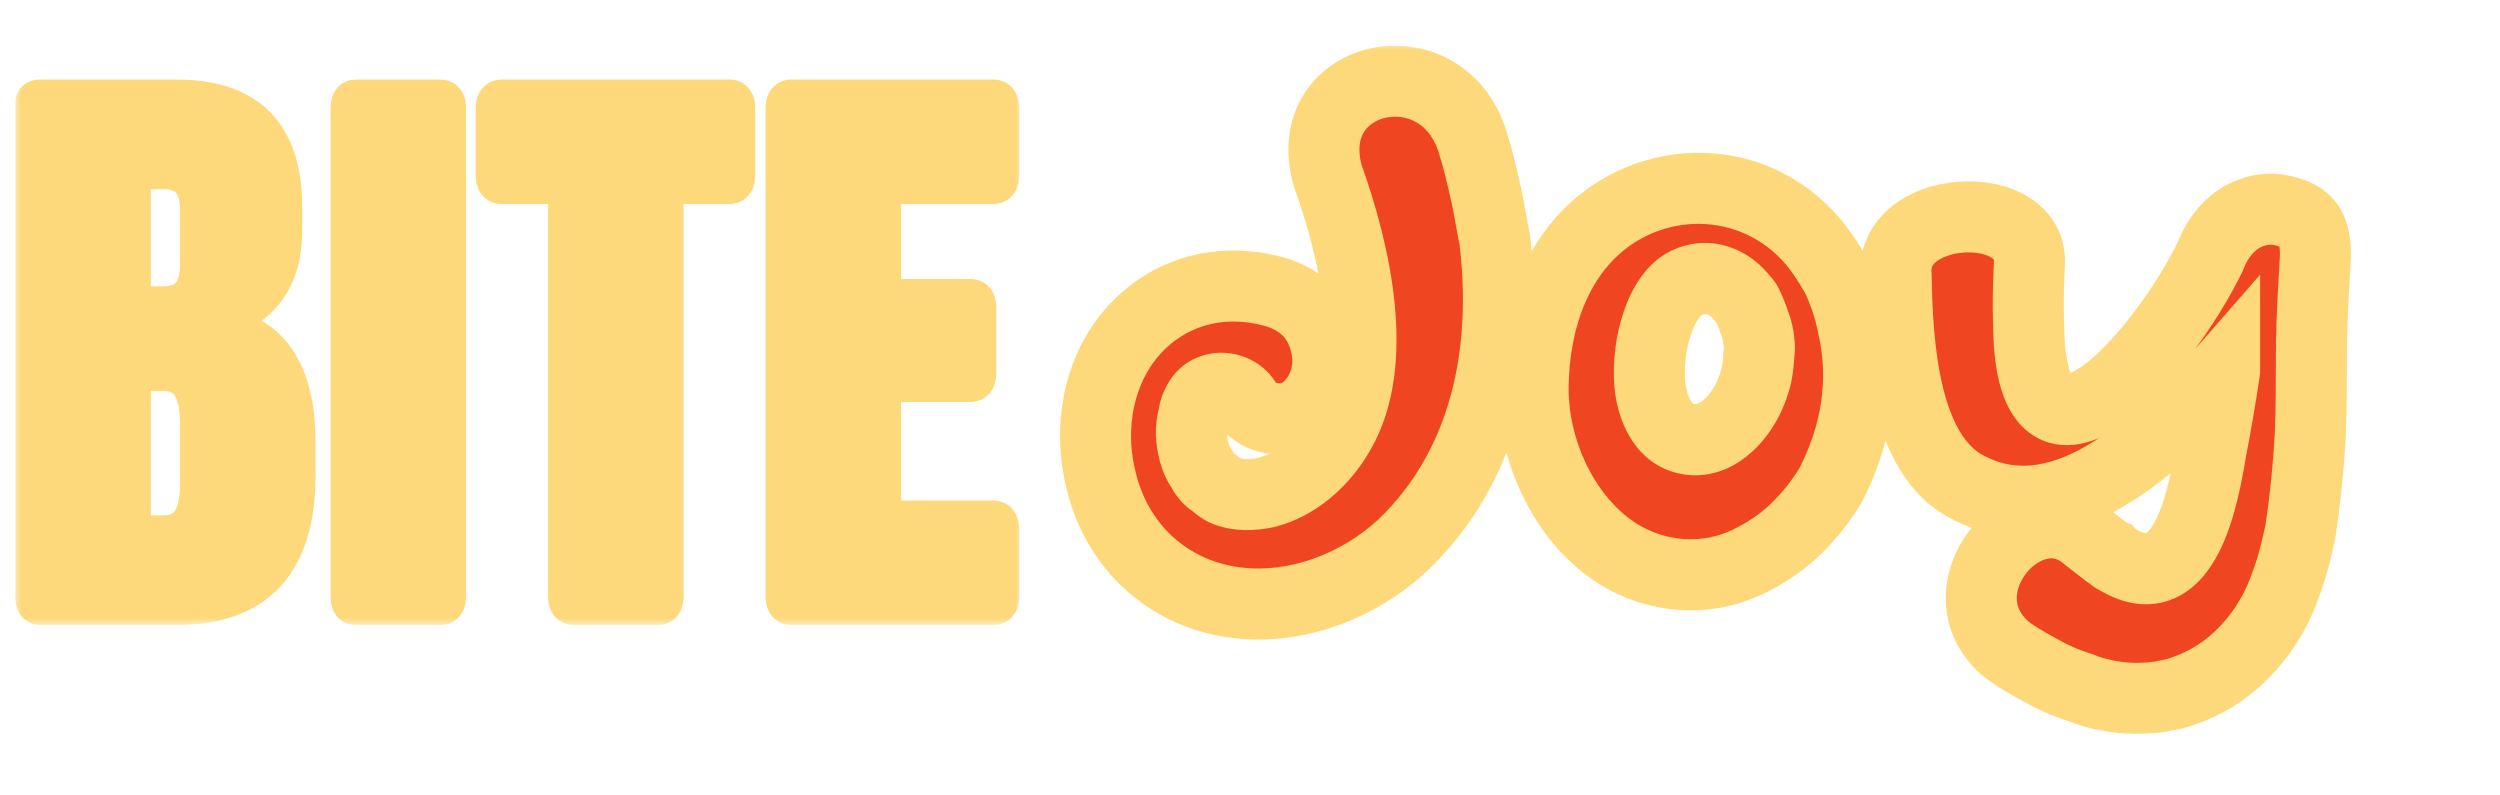 <svg width="176" height="56" viewBox="0 0 176 56" fill="none" xmlns="http://www.w3.org/2000/svg">
<g clip-path="url(#clip0_81_40)">
<mask id="path-1-outside-1_81_40" maskUnits="userSpaceOnUse" x="1" y="5" width="71" height="39" fill="black">
<rect fill="white" x="1" y="5" width="71" height="39"/>
<path d="M2.912 43C2.392 43 2.08 42.688 2.08 42.064V7.328C2.08 6.86 2.34 6.6 2.808 6.6H12.428C18.98 6.6 20.28 10.812 20.28 14.66V16.116C20.28 19.548 18.876 21.628 16.016 22.772C19.708 23.448 21.216 26.776 21.216 31.092V33.432C21.216 38.008 19.708 43 12.428 43H2.912ZM11.492 37.28C13.104 37.28 13.676 36.136 13.676 33.952V29.896C13.676 27.712 13.104 26.516 11.492 26.516H9.62V37.28H11.492ZM11.492 21.16C13.104 21.16 13.676 20.224 13.676 18.56V14.868C13.676 13.204 13.104 12.32 11.492 12.32H9.62V21.16H11.492ZM25.106 43C24.534 43 24.274 42.636 24.274 41.96V7.64C24.274 6.964 24.534 6.6 25.106 6.6H30.982C31.502 6.6 31.814 6.964 31.814 7.64V41.96C31.814 42.636 31.502 43 30.982 43H25.106ZM40.418 43C39.898 43 39.586 42.636 39.586 41.96V13.36H35.322C34.802 13.36 34.49 12.996 34.49 12.32V7.64C34.49 6.964 34.802 6.6 35.322 6.6H51.338C51.858 6.6 52.17 6.964 52.17 7.64V12.32C52.17 12.996 51.858 13.36 51.338 13.36H47.126V41.96C47.126 42.636 46.814 43 46.294 43H40.418ZM55.724 43C55.205 43 54.892 42.636 54.892 41.96V7.64C54.892 6.964 55.205 6.6 55.724 6.6H69.921C70.441 6.6 70.752 6.964 70.752 7.64V12.32C70.752 12.996 70.441 13.36 69.921 13.36H62.432V20.64H68.308C68.829 20.64 69.141 21.004 69.141 21.68V26.256C69.141 26.932 68.829 27.296 68.308 27.296H62.432V36.24H69.921C70.441 36.24 70.752 36.604 70.752 37.28V41.96C70.752 42.636 70.441 43 69.921 43H55.724Z"/>
</mask>
<path d="M2.912 43C2.392 43 2.08 42.688 2.08 42.064V7.328C2.08 6.86 2.34 6.6 2.808 6.6H12.428C18.98 6.6 20.28 10.812 20.28 14.66V16.116C20.28 19.548 18.876 21.628 16.016 22.772C19.708 23.448 21.216 26.776 21.216 31.092V33.432C21.216 38.008 19.708 43 12.428 43H2.912ZM11.492 37.28C13.104 37.28 13.676 36.136 13.676 33.952V29.896C13.676 27.712 13.104 26.516 11.492 26.516H9.62V37.28H11.492ZM11.492 21.16C13.104 21.16 13.676 20.224 13.676 18.56V14.868C13.676 13.204 13.104 12.32 11.492 12.32H9.62V21.16H11.492ZM25.106 43C24.534 43 24.274 42.636 24.274 41.96V7.64C24.274 6.964 24.534 6.6 25.106 6.6H30.982C31.502 6.6 31.814 6.964 31.814 7.64V41.96C31.814 42.636 31.502 43 30.982 43H25.106ZM40.418 43C39.898 43 39.586 42.636 39.586 41.96V13.36H35.322C34.802 13.36 34.49 12.996 34.49 12.32V7.64C34.49 6.964 34.802 6.6 35.322 6.6H51.338C51.858 6.6 52.17 6.964 52.17 7.64V12.32C52.17 12.996 51.858 13.36 51.338 13.36H47.126V41.96C47.126 42.636 46.814 43 46.294 43H40.418ZM55.724 43C55.205 43 54.892 42.636 54.892 41.96V7.64C54.892 6.964 55.205 6.6 55.724 6.6H69.921C70.441 6.6 70.752 6.964 70.752 7.64V12.32C70.752 12.996 70.441 13.36 69.921 13.36H62.432V20.64H68.308C68.829 20.64 69.141 21.004 69.141 21.68V26.256C69.141 26.932 68.829 27.296 68.308 27.296H62.432V36.24H69.921C70.441 36.24 70.752 36.604 70.752 37.28V41.96C70.752 42.636 70.441 43 69.921 43H55.724Z" fill="#FED97C"/>
<path d="M16.016 22.772L15.645 21.843L12.425 23.131L15.836 23.756L16.016 22.772ZM9.62 26.516V25.516H8.62V26.516H9.62ZM9.62 37.28H8.62V38.28H9.62V37.28ZM9.62 12.32V11.32H8.62V12.32H9.62ZM9.62 21.16H8.62V22.16H9.62V21.16ZM2.912 42C2.881 42 2.888 41.995 2.919 42.007C2.954 42.02 2.999 42.047 3.038 42.09C3.119 42.179 3.08 42.221 3.08 42.064H1.08C1.08 42.531 1.197 43.041 1.564 43.442C1.943 43.855 2.449 44 2.912 44V42ZM3.08 42.064V7.328H1.08V42.064H3.08ZM3.08 7.328C3.08 7.275 3.092 7.379 2.976 7.496C2.859 7.612 2.755 7.6 2.808 7.6V5.6C2.393 5.6 1.925 5.718 1.561 6.081C1.198 6.445 1.08 6.913 1.08 7.328H3.08ZM2.808 7.6H12.428V5.6H2.808V7.6ZM12.428 7.6C15.473 7.6 17.099 8.565 18.009 9.785C18.962 11.063 19.28 12.816 19.28 14.66H21.28C21.28 12.655 20.948 10.379 19.613 8.589C18.235 6.741 15.935 5.6 12.428 5.6V7.6ZM19.28 14.66V16.116H21.28V14.66H19.28ZM19.28 16.116C19.28 17.697 18.957 18.871 18.382 19.758C17.81 20.639 16.929 21.33 15.645 21.843L16.387 23.701C17.963 23.07 19.214 22.149 20.059 20.846C20.901 19.549 21.28 17.967 21.28 16.116H19.28ZM15.836 23.756C17.381 24.039 18.436 24.854 19.134 26.066C19.854 27.316 20.216 29.033 20.216 31.092H22.216C22.216 28.835 21.824 26.73 20.867 25.068C19.888 23.368 18.343 22.181 16.196 21.788L15.836 23.756ZM20.216 31.092V33.432H22.216V31.092H20.216ZM20.216 33.432C20.216 35.643 19.845 37.785 18.735 39.355C17.672 40.858 15.812 42 12.428 42V44C16.324 44 18.858 42.646 20.369 40.509C21.833 38.439 22.216 35.797 22.216 33.432H20.216ZM12.428 42H2.912V44H12.428V42ZM11.492 38.28C12.578 38.28 13.481 37.867 14.04 36.96C14.536 36.155 14.676 35.088 14.676 33.952H12.676C12.676 35 12.53 35.597 12.337 35.91C12.207 36.121 12.018 36.28 11.492 36.28V38.28ZM14.676 33.952V29.896H12.676V33.952H14.676ZM14.676 29.896C14.676 28.758 14.535 27.684 14.045 26.871C13.494 25.956 12.596 25.516 11.492 25.516V27.516C12 27.516 12.194 27.674 12.332 27.903C12.531 28.234 12.676 28.85 12.676 29.896H14.676ZM11.492 25.516H9.62V27.516H11.492V25.516ZM8.62 26.516V37.28H10.62V26.516H8.62ZM9.62 38.28H11.492V36.28H9.62V38.28ZM11.492 22.16C12.497 22.16 13.385 21.859 13.977 21.099C14.527 20.394 14.676 19.47 14.676 18.56H12.676C12.676 19.314 12.539 19.69 12.4 19.869C12.303 19.993 12.099 20.16 11.492 20.16V22.16ZM14.676 18.56V14.868H12.676V18.56H14.676ZM14.676 14.868C14.676 13.96 14.528 13.04 13.968 12.344C13.369 11.597 12.479 11.32 11.492 11.32V13.32C12.117 13.32 12.319 13.485 12.409 13.596C12.538 13.758 12.676 14.112 12.676 14.868H14.676ZM11.492 11.32H9.62V13.32H11.492V11.32ZM8.62 12.32V21.16H10.62V12.32H8.62ZM9.62 22.16H11.492V20.16H9.62V22.16ZM25.106 42C25.067 42 25.082 41.994 25.127 42.013C25.149 42.022 25.175 42.037 25.201 42.057C25.227 42.077 25.248 42.099 25.265 42.12C25.297 42.161 25.298 42.184 25.292 42.158C25.285 42.13 25.274 42.068 25.274 41.96H23.274C23.274 42.398 23.353 42.919 23.686 43.347C24.057 43.824 24.592 44 25.106 44V42ZM25.274 41.96V7.64H23.274V41.96H25.274ZM25.274 7.64C25.274 7.532 25.285 7.47 25.292 7.442C25.298 7.416 25.297 7.439 25.265 7.48C25.248 7.501 25.227 7.523 25.201 7.543C25.175 7.563 25.149 7.578 25.127 7.587C25.082 7.606 25.067 7.6 25.106 7.6V5.6C24.592 5.6 24.057 5.776 23.686 6.253C23.353 6.681 23.274 7.202 23.274 7.64H25.274ZM25.106 7.6H30.982V5.6H25.106V7.6ZM30.982 7.6C30.995 7.6 30.973 7.602 30.931 7.584C30.887 7.564 30.846 7.533 30.818 7.498C30.791 7.466 30.79 7.449 30.796 7.47C30.803 7.492 30.814 7.546 30.814 7.64H32.814C32.814 7.164 32.706 6.649 32.368 6.235C32.006 5.791 31.494 5.6 30.982 5.6V7.6ZM30.814 7.64V41.96H32.814V7.64H30.814ZM30.814 41.96C30.814 42.054 30.803 42.108 30.796 42.13C30.79 42.151 30.791 42.134 30.818 42.102C30.846 42.067 30.887 42.036 30.931 42.016C30.973 41.998 30.995 42 30.982 42V44C31.494 44 32.006 43.809 32.368 43.365C32.706 42.951 32.814 42.436 32.814 41.96H30.814ZM30.982 42H25.106V44H30.982V42ZM39.586 13.36H40.586V12.36H39.586V13.36ZM47.126 13.36V12.36H46.126V13.36H47.126ZM40.418 42C40.405 42 40.427 41.998 40.469 42.016C40.514 42.036 40.554 42.067 40.583 42.102C40.608 42.134 40.61 42.151 40.604 42.13C40.597 42.108 40.586 42.054 40.586 41.96H38.586C38.586 42.436 38.694 42.951 39.032 43.365C39.394 43.809 39.906 44 40.418 44V42ZM40.586 41.96V13.36H38.586V41.96H40.586ZM39.586 12.36H35.322V14.36H39.586V12.36ZM35.322 12.36C35.309 12.36 35.331 12.358 35.373 12.376C35.417 12.396 35.458 12.427 35.486 12.462C35.513 12.494 35.514 12.511 35.508 12.49C35.501 12.468 35.49 12.414 35.49 12.32H33.49C33.49 12.796 33.598 13.311 33.936 13.725C34.298 14.169 34.81 14.36 35.322 14.36V12.36ZM35.49 12.32V7.64H33.49V12.32H35.49ZM35.49 7.64C35.49 7.546 35.501 7.492 35.508 7.47C35.514 7.449 35.513 7.466 35.486 7.498C35.458 7.533 35.417 7.564 35.373 7.584C35.331 7.602 35.309 7.6 35.322 7.6V5.6C34.81 5.6 34.298 5.791 33.936 6.235C33.598 6.649 33.49 7.164 33.49 7.64H35.49ZM35.322 7.6H51.338V5.6H35.322V7.6ZM51.338 7.6C51.351 7.6 51.329 7.602 51.288 7.584C51.243 7.564 51.202 7.533 51.174 7.498C51.148 7.466 51.147 7.449 51.153 7.47C51.159 7.492 51.17 7.546 51.17 7.64H53.17C53.17 7.164 53.062 6.649 52.724 6.235C52.363 5.791 51.85 5.6 51.338 5.6V7.6ZM51.17 7.64V12.32H53.17V7.64H51.17ZM51.17 12.32C51.17 12.414 51.159 12.468 51.153 12.49C51.147 12.511 51.148 12.494 51.174 12.462C51.202 12.427 51.243 12.396 51.288 12.376C51.329 12.358 51.351 12.36 51.338 12.36V14.36C51.85 14.36 52.363 14.169 52.724 13.725C53.062 13.311 53.17 12.796 53.17 12.32H51.17ZM51.338 12.36H47.126V14.36H51.338V12.36ZM46.126 13.36V41.96H48.126V13.36H46.126ZM46.126 41.96C46.126 42.054 46.115 42.108 46.109 42.13C46.103 42.151 46.104 42.134 46.13 42.102C46.158 42.067 46.199 42.036 46.243 42.016C46.285 41.998 46.307 42 46.294 42V44C46.806 44 47.319 43.809 47.681 43.365C48.018 42.951 48.126 42.436 48.126 41.96H46.126ZM46.294 42H40.418V44H46.294V42ZM62.432 13.36V12.36H61.432V13.36H62.432ZM62.432 20.64H61.432V21.64H62.432V20.64ZM62.432 27.296V26.296H61.432V27.296H62.432ZM62.432 36.24H61.432V37.24H62.432V36.24ZM55.724 42C55.711 42 55.734 41.998 55.775 42.016C55.82 42.036 55.86 42.067 55.889 42.102C55.915 42.134 55.916 42.151 55.91 42.13C55.904 42.108 55.892 42.054 55.892 41.96H53.892C53.892 42.436 54.001 42.951 54.338 43.365C54.7 43.809 55.213 44 55.724 44V42ZM55.892 41.96V7.64H53.892V41.96H55.892ZM55.892 7.64C55.892 7.546 55.904 7.492 55.91 7.47C55.916 7.449 55.915 7.466 55.889 7.498C55.86 7.533 55.82 7.564 55.775 7.584C55.734 7.602 55.711 7.6 55.724 7.6V5.6C55.213 5.6 54.7 5.791 54.338 6.235C54.001 6.649 53.892 7.164 53.892 7.64H55.892ZM55.724 7.6H69.921V5.6H55.724V7.6ZM69.921 7.6C69.934 7.6 69.911 7.602 69.87 7.584C69.825 7.564 69.785 7.533 69.756 7.498C69.73 7.466 69.729 7.449 69.735 7.47C69.741 7.492 69.752 7.546 69.752 7.64H71.752C71.752 7.164 71.644 6.649 71.307 6.235C70.945 5.791 70.432 5.6 69.921 5.6V7.6ZM69.752 7.64V12.32H71.752V7.64H69.752ZM69.752 12.32C69.752 12.414 69.741 12.468 69.735 12.49C69.729 12.511 69.73 12.494 69.756 12.462C69.785 12.427 69.825 12.396 69.87 12.376C69.911 12.358 69.934 12.36 69.921 12.36V14.36C70.432 14.36 70.945 14.169 71.307 13.725C71.644 13.311 71.752 12.796 71.752 12.32H69.752ZM69.921 12.36H62.432V14.36H69.921V12.36ZM61.432 13.36V20.64H63.432V13.36H61.432ZM62.432 21.64H68.308V19.64H62.432V21.64ZM68.308 21.64C68.322 21.64 68.299 21.642 68.258 21.624C68.213 21.604 68.173 21.573 68.144 21.538C68.118 21.506 68.117 21.489 68.123 21.51C68.129 21.532 68.141 21.586 68.141 21.68H70.141C70.141 21.204 70.032 20.689 69.695 20.275C69.333 19.831 68.82 19.64 68.308 19.64V21.64ZM68.141 21.68V26.256H70.141V21.68H68.141ZM68.141 26.256C68.141 26.35 68.129 26.404 68.123 26.426C68.117 26.447 68.118 26.43 68.144 26.398C68.173 26.363 68.213 26.332 68.258 26.312C68.299 26.294 68.322 26.296 68.308 26.296V28.296C68.82 28.296 69.333 28.105 69.695 27.661C70.032 27.247 70.141 26.732 70.141 26.256H68.141ZM68.308 26.296H62.432V28.296H68.308V26.296ZM61.432 27.296V36.24H63.432V27.296H61.432ZM62.432 37.24H69.921V35.24H62.432V37.24ZM69.921 37.24C69.934 37.24 69.911 37.242 69.87 37.224C69.825 37.204 69.785 37.173 69.756 37.138C69.73 37.106 69.729 37.09 69.735 37.11C69.741 37.132 69.752 37.186 69.752 37.28H71.752C71.752 36.804 71.644 36.289 71.307 35.875C70.945 35.431 70.432 35.24 69.921 35.24V37.24ZM69.752 37.28V41.96H71.752V37.28H69.752ZM69.752 41.96C69.752 42.054 69.741 42.108 69.735 42.13C69.729 42.151 69.73 42.134 69.756 42.102C69.785 42.067 69.825 42.036 69.87 42.016C69.911 41.998 69.934 42 69.921 42V44C70.432 44 70.945 43.809 71.307 43.365C71.644 42.951 71.752 42.436 71.752 41.96H69.752ZM69.921 42H55.724V44H69.921V42Z" fill="#FED97C" mask="url(#path-1-outside-1_81_40)"/>
<mask id="path-3-outside-2_81_40" maskUnits="userSpaceOnUse" x="74" y="3" width="92" height="49" fill="black">
<rect fill="white" x="74" y="3" width="92" height="49"/>
<path d="M105.233 16.901C106.094 24.035 104.905 31.62 99.862 37.237C97.115 40.394 92.933 42.485 88.669 42.526C85.635 42.526 82.847 41.542 80.592 39.369C78.87 37.647 77.886 35.597 77.435 33.465C76.656 30.021 77.312 26.003 79.854 23.215C82.109 20.755 85.594 19.443 89.612 20.509C91.58 21.042 93.179 22.354 93.466 25.019C93.589 26.372 93.056 27.93 91.867 28.873C90.514 29.939 88.464 29.529 87.726 28.299C87.029 27.11 85.143 26.946 84.405 28.217C84.2 28.586 84.077 28.873 84.036 29.324C83.913 29.693 83.872 30.103 83.872 30.554C83.913 31.292 84.077 32.276 84.61 33.014C84.815 33.465 85.143 33.793 85.471 33.998C85.758 34.244 86.127 34.531 86.455 34.613C87.152 34.859 88.095 34.9 89.202 34.654C91.211 34.121 93.097 32.563 94.286 30.472C97.197 25.511 95.393 17.721 93.466 12.35C91.416 5.052 101.871 2.879 103.798 10.423C103.921 10.751 104.208 11.858 104.618 13.662C104.823 14.564 104.987 15.712 105.233 16.901ZM130.491 23.133C131.311 26.864 130.696 30.636 128.851 34.203C128.195 35.269 127.457 36.212 126.555 37.114C125.694 37.975 124.669 38.713 123.562 39.287C120.692 40.886 117.248 40.845 114.337 39.246C110.237 36.95 107.736 31.661 107.941 26.741C108.105 22.559 109.376 19.279 111.385 16.983C115.444 12.35 122.742 11.858 127.211 16.532C128.031 17.393 128.728 18.459 129.343 19.566C129.876 20.714 130.245 21.862 130.491 23.133ZM123.07 28.053C123.316 27.52 123.521 26.987 123.644 26.454C123.767 25.88 123.808 25.265 123.849 24.732C123.89 24.445 123.849 24.158 123.808 23.912C123.808 23.666 123.685 23.256 123.644 23.092C123.439 22.518 123.275 21.985 123.07 21.616C122.988 21.37 122.865 21.206 122.66 21.001C121.799 19.853 120.282 19.197 118.765 19.894C116.92 20.755 115.936 24.199 116.141 26.987C116.551 31.825 120.938 32.317 123.07 28.053ZM155.587 18.09C156.735 15.097 159.195 14.359 160.958 14.892C162.147 15.22 163.008 15.753 163.008 17.926C163.008 18.459 162.721 21.944 162.721 25.183C162.721 26.823 162.721 28.709 162.639 30.718C162.516 32.809 162.311 35.064 161.942 37.442C161.696 38.59 161.409 39.861 160.917 41.132C160.466 42.485 159.769 43.797 158.785 45.027C157.801 46.257 156.571 47.323 155.095 48.061C154.357 48.43 153.537 48.758 152.717 48.922C151.815 49.127 151.036 49.168 150.257 49.168C148.658 49.127 147.428 48.799 146.403 48.389C145.337 48.061 144.476 47.651 143.82 47.282C142.508 46.585 141.524 45.97 141.073 45.56C136.522 41.378 142.754 34.203 146.895 37.77C146.977 37.811 147.387 38.18 148.002 38.631C148.207 38.795 148.33 38.918 148.535 39C148.699 39.205 148.945 39.328 149.109 39.41C153.865 42.239 155.136 34.818 155.669 31.62C156.038 29.734 156.366 27.807 156.612 26.085C156.612 26.003 156.612 26.003 156.612 26.003C152.676 30.513 145.501 37.893 138.654 34.367C133.939 32.112 133.57 24.035 133.488 19.402C132.996 14.359 142.877 13.826 142.877 18.377C142.877 18.705 142.713 20.673 142.836 23.666C143.328 35.187 152.307 24.814 155.587 18.09Z"/>
</mask>
<path d="M105.233 16.901C106.094 24.035 104.905 31.62 99.862 37.237C97.115 40.394 92.933 42.485 88.669 42.526C85.635 42.526 82.847 41.542 80.592 39.369C78.87 37.647 77.886 35.597 77.435 33.465C76.656 30.021 77.312 26.003 79.854 23.215C82.109 20.755 85.594 19.443 89.612 20.509C91.58 21.042 93.179 22.354 93.466 25.019C93.589 26.372 93.056 27.93 91.867 28.873C90.514 29.939 88.464 29.529 87.726 28.299C87.029 27.11 85.143 26.946 84.405 28.217C84.2 28.586 84.077 28.873 84.036 29.324C83.913 29.693 83.872 30.103 83.872 30.554C83.913 31.292 84.077 32.276 84.61 33.014C84.815 33.465 85.143 33.793 85.471 33.998C85.758 34.244 86.127 34.531 86.455 34.613C87.152 34.859 88.095 34.9 89.202 34.654C91.211 34.121 93.097 32.563 94.286 30.472C97.197 25.511 95.393 17.721 93.466 12.35C91.416 5.052 101.871 2.879 103.798 10.423C103.921 10.751 104.208 11.858 104.618 13.662C104.823 14.564 104.987 15.712 105.233 16.901ZM130.491 23.133C131.311 26.864 130.696 30.636 128.851 34.203C128.195 35.269 127.457 36.212 126.555 37.114C125.694 37.975 124.669 38.713 123.562 39.287C120.692 40.886 117.248 40.845 114.337 39.246C110.237 36.95 107.736 31.661 107.941 26.741C108.105 22.559 109.376 19.279 111.385 16.983C115.444 12.35 122.742 11.858 127.211 16.532C128.031 17.393 128.728 18.459 129.343 19.566C129.876 20.714 130.245 21.862 130.491 23.133ZM123.07 28.053C123.316 27.52 123.521 26.987 123.644 26.454C123.767 25.88 123.808 25.265 123.849 24.732C123.89 24.445 123.849 24.158 123.808 23.912C123.808 23.666 123.685 23.256 123.644 23.092C123.439 22.518 123.275 21.985 123.07 21.616C122.988 21.37 122.865 21.206 122.66 21.001C121.799 19.853 120.282 19.197 118.765 19.894C116.92 20.755 115.936 24.199 116.141 26.987C116.551 31.825 120.938 32.317 123.07 28.053ZM155.587 18.09C156.735 15.097 159.195 14.359 160.958 14.892C162.147 15.22 163.008 15.753 163.008 17.926C163.008 18.459 162.721 21.944 162.721 25.183C162.721 26.823 162.721 28.709 162.639 30.718C162.516 32.809 162.311 35.064 161.942 37.442C161.696 38.59 161.409 39.861 160.917 41.132C160.466 42.485 159.769 43.797 158.785 45.027C157.801 46.257 156.571 47.323 155.095 48.061C154.357 48.43 153.537 48.758 152.717 48.922C151.815 49.127 151.036 49.168 150.257 49.168C148.658 49.127 147.428 48.799 146.403 48.389C145.337 48.061 144.476 47.651 143.82 47.282C142.508 46.585 141.524 45.97 141.073 45.56C136.522 41.378 142.754 34.203 146.895 37.77C146.977 37.811 147.387 38.18 148.002 38.631C148.207 38.795 148.33 38.918 148.535 39C148.699 39.205 148.945 39.328 149.109 39.41C153.865 42.239 155.136 34.818 155.669 31.62C156.038 29.734 156.366 27.807 156.612 26.085C156.612 26.003 156.612 26.003 156.612 26.003C152.676 30.513 145.501 37.893 138.654 34.367C133.939 32.112 133.57 24.035 133.488 19.402C132.996 14.359 142.877 13.826 142.877 18.377C142.877 18.705 142.713 20.673 142.836 23.666C143.328 35.187 152.307 24.814 155.587 18.09Z" fill="#F04521"/>
<path d="M105.233 16.901L107.715 16.601L107.702 16.497L107.681 16.395L105.233 16.901ZM99.862 37.237L98.002 35.567L97.989 35.581L97.976 35.596L99.862 37.237ZM88.669 42.526V45.026H88.681L88.693 45.026L88.669 42.526ZM80.592 39.369L78.824 41.137L78.841 41.153L78.857 41.169L80.592 39.369ZM77.435 33.465L79.881 32.948L79.877 32.931L79.873 32.913L77.435 33.465ZM79.854 23.215L78.011 21.526L78.007 21.531L79.854 23.215ZM89.612 20.509L90.266 18.096L90.253 18.093L89.612 20.509ZM93.466 25.019L95.956 24.793L95.954 24.772L95.952 24.751L93.466 25.019ZM91.867 28.873L93.414 30.837L93.421 30.832L91.867 28.873ZM87.726 28.299L85.569 29.563L85.576 29.574L85.582 29.585L87.726 28.299ZM84.405 28.217L82.243 26.962L82.231 26.982L82.22 27.003L84.405 28.217ZM84.036 29.324L86.408 30.115L86.499 29.839L86.526 29.55L84.036 29.324ZM83.872 30.554H81.372V30.623L81.376 30.693L83.872 30.554ZM84.61 33.014L86.886 31.98L86.783 31.753L86.637 31.55L84.61 33.014ZM85.471 33.998L87.098 32.1L86.955 31.978L86.796 31.878L85.471 33.998ZM86.455 34.613L87.287 32.255L87.176 32.216L87.061 32.188L86.455 34.613ZM89.202 34.654L89.744 37.094L89.794 37.083L89.843 37.07L89.202 34.654ZM94.286 30.472L92.13 29.207L92.121 29.221L92.113 29.236L94.286 30.472ZM93.466 12.35L91.059 13.026L91.083 13.111L91.113 13.194L93.466 12.35ZM103.798 10.423L101.376 11.042L101.409 11.174L101.457 11.301L103.798 10.423ZM102.751 17.201C103.561 23.914 102.395 30.673 98.002 35.567L101.722 38.907C107.415 32.567 108.627 24.156 107.715 16.601L102.751 17.201ZM97.976 35.596C95.661 38.257 92.139 39.992 88.645 40.026L88.693 45.026C93.727 44.977 98.569 42.531 101.748 38.878L97.976 35.596ZM88.669 40.026C86.211 40.026 84.067 39.246 82.327 37.569L78.857 41.169C81.627 43.838 85.059 45.026 88.669 45.026V40.026ZM82.36 37.601C81.02 36.262 80.244 34.665 79.881 32.948L74.989 33.982C75.528 36.529 76.719 39.032 78.824 41.137L82.36 37.601ZM79.873 32.913C79.235 30.09 79.822 26.961 81.701 24.899L78.007 21.531C74.802 25.045 74.077 29.952 74.997 34.017L79.873 32.913ZM81.697 24.904C83.35 23.101 85.888 22.108 88.971 22.925L90.253 18.093C85.3 16.778 80.868 18.409 78.011 21.526L81.697 24.904ZM88.959 22.922C89.615 23.1 90.056 23.366 90.345 23.674C90.613 23.96 90.888 24.428 90.98 25.287L95.952 24.751C95.757 22.945 95.089 21.425 93.994 20.256C92.919 19.108 91.577 18.451 90.266 18.096L88.959 22.922ZM90.976 25.245C91.033 25.873 90.757 26.563 90.314 26.914L93.421 30.832C95.355 29.297 96.145 26.871 95.956 24.793L90.976 25.245ZM90.32 26.909C90.26 26.956 90.135 27.006 89.958 26.978C89.876 26.965 89.823 26.94 89.802 26.927C89.783 26.915 89.822 26.933 89.87 27.013L85.582 29.585C86.409 30.964 87.834 31.703 89.174 31.916C90.544 32.134 92.121 31.856 93.414 30.837L90.32 26.909ZM89.883 27.035C89.056 25.624 87.589 24.904 86.199 24.838C84.767 24.771 83.152 25.396 82.243 26.962L86.567 29.472C86.498 29.59 86.384 29.699 86.249 29.765C86.127 29.826 86.025 29.836 85.963 29.833C85.875 29.829 85.699 29.785 85.569 29.563L89.883 27.035ZM82.22 27.003C81.919 27.544 81.63 28.176 81.546 29.098L86.526 29.55C86.528 29.527 86.529 29.524 86.527 29.534C86.525 29.546 86.521 29.56 86.516 29.572C86.51 29.591 86.515 29.567 86.59 29.431L82.22 27.003ZM81.664 28.533C81.422 29.261 81.372 29.971 81.372 30.554H86.372C86.372 30.235 86.404 30.125 86.408 30.115L81.664 28.533ZM81.376 30.693C81.425 31.574 81.624 33.149 82.583 34.478L86.637 31.55C86.602 31.502 86.535 31.38 86.475 31.151C86.416 30.926 86.382 30.67 86.368 30.415L81.376 30.693ZM82.334 34.048C82.766 34.999 83.452 35.684 84.146 36.118L86.796 31.878C86.82 31.893 86.835 31.906 86.847 31.919C86.86 31.934 86.874 31.954 86.886 31.98L82.334 34.048ZM83.844 35.896C84.016 36.044 84.268 36.252 84.561 36.447C84.828 36.626 85.28 36.896 85.849 37.038L87.061 32.188C87.132 32.205 87.188 32.225 87.228 32.24C87.268 32.255 87.297 32.269 87.314 32.278C87.332 32.286 87.342 32.292 87.344 32.293C87.346 32.294 87.343 32.293 87.334 32.287C87.316 32.275 87.285 32.253 87.242 32.219C87.2 32.185 87.152 32.146 87.098 32.1L83.844 35.896ZM85.623 36.971C86.877 37.413 88.318 37.411 89.744 37.094L88.66 32.214C87.872 32.389 87.427 32.305 87.287 32.255L85.623 36.971ZM89.843 37.07C92.609 36.337 94.999 34.276 96.459 31.708L92.113 29.236C91.195 30.85 89.813 31.905 88.561 32.238L89.843 37.07ZM96.442 31.737C98.286 28.594 98.529 24.781 98.177 21.313C97.822 17.798 96.821 14.297 95.819 11.506L91.113 13.194C92.038 15.774 92.903 18.854 93.203 21.817C93.508 24.827 93.197 27.389 92.13 29.207L96.442 31.737ZM95.873 11.674C95.528 10.448 95.761 9.702 96.041 9.27C96.35 8.795 96.902 8.416 97.624 8.273C98.992 8.004 100.758 8.624 101.376 11.042L106.22 9.804C104.911 4.678 100.486 2.613 96.657 3.368C94.781 3.738 92.983 4.799 91.848 6.548C90.684 8.34 90.379 10.603 91.059 13.026L95.873 11.674ZM101.457 11.301C101.45 11.282 101.468 11.331 101.516 11.497C101.558 11.646 101.612 11.848 101.678 12.106C101.809 12.622 101.978 13.327 102.18 14.216L107.056 13.108C106.661 11.372 106.335 10.069 106.139 9.545L101.457 11.301ZM102.18 14.216C102.267 14.599 102.349 15.053 102.449 15.611C102.544 16.149 102.653 16.771 102.785 17.407L107.681 16.395C107.567 15.842 107.471 15.295 107.372 14.737C107.276 14.198 107.174 13.627 107.056 13.108L102.18 14.216ZM130.491 23.133L128.036 23.608L128.042 23.639L128.049 23.67L130.491 23.133ZM128.851 34.203L130.98 35.513L131.029 35.434L131.071 35.352L128.851 34.203ZM126.555 37.114L124.787 35.346L124.787 35.346L126.555 37.114ZM123.562 39.287L122.411 37.068L122.378 37.085L122.345 37.103L123.562 39.287ZM114.337 39.246L113.115 41.427L113.124 41.432L113.133 41.437L114.337 39.246ZM107.941 26.741L110.439 26.845L110.439 26.839L107.941 26.741ZM111.385 16.983L109.505 15.336L109.503 15.337L111.385 16.983ZM127.211 16.532L129.021 14.808L129.018 14.804L127.211 16.532ZM129.343 19.566L131.61 18.513L131.572 18.431L131.528 18.352L129.343 19.566ZM123.07 28.053L125.306 29.171L125.323 29.136L125.34 29.101L123.07 28.053ZM123.644 26.454L126.08 27.016L126.084 26.997L126.088 26.978L123.644 26.454ZM123.849 24.732L121.374 24.378L121.363 24.459L121.356 24.54L123.849 24.732ZM123.808 23.912H121.308V24.119L121.342 24.323L123.808 23.912ZM123.644 23.092L126.069 22.486L126.04 22.367L125.998 22.251L123.644 23.092ZM123.07 21.616L120.698 22.407L120.772 22.627L120.885 22.83L123.07 21.616ZM122.66 21.001L120.66 22.501L120.767 22.643L120.892 22.769L122.66 21.001ZM118.765 19.894L117.721 17.622L117.714 17.625L117.708 17.628L118.765 19.894ZM116.141 26.987L113.648 27.17L113.649 27.184L113.65 27.198L116.141 26.987ZM128.049 23.67C128.729 26.762 128.241 29.941 126.63 33.054L131.071 35.352C133.151 31.331 133.893 26.966 132.933 22.596L128.049 23.67ZM126.722 32.893C126.165 33.797 125.547 34.586 124.787 35.346L128.323 38.882C129.366 37.838 130.225 36.741 130.98 35.513L126.722 32.893ZM124.787 35.346C124.119 36.014 123.305 36.604 122.411 37.068L124.713 41.506C126.032 40.822 127.269 39.936 128.323 38.882L124.787 35.346ZM122.345 37.103C120.258 38.266 117.729 38.257 115.541 37.055L113.133 41.437C116.767 43.433 121.126 43.506 124.779 41.471L122.345 37.103ZM115.558 37.065C112.431 35.313 110.265 31.009 110.439 26.845L105.443 26.637C105.207 32.313 108.043 38.587 113.115 41.427L115.558 37.065ZM110.439 26.839C110.585 23.11 111.705 20.414 113.266 18.629L109.503 15.337C107.047 18.144 105.625 22.008 105.443 26.643L110.439 26.839ZM113.265 18.63C116.419 15.03 122.014 14.714 125.404 18.26L129.018 14.804C123.47 9.002 114.468 9.67 109.505 15.336L113.265 18.63ZM125.401 18.256C126.013 18.899 126.591 19.76 127.158 20.78L131.528 18.352C130.865 17.158 130.049 15.887 129.021 14.808L125.401 18.256ZM127.075 20.619C127.521 21.578 127.828 22.531 128.036 23.608L132.945 22.658C132.662 21.193 132.231 19.851 131.61 18.513L127.075 20.619ZM125.34 29.101C125.626 28.481 125.904 27.777 126.08 27.016L121.208 25.892C121.138 26.197 121.006 26.559 120.8 27.005L125.34 29.101ZM126.088 26.978C126.254 26.204 126.305 25.401 126.342 24.924L121.356 24.54C121.311 25.129 121.28 25.556 121.199 25.93L126.088 26.978ZM126.324 25.085C126.425 24.379 126.316 23.751 126.274 23.501L121.342 24.323C121.351 24.375 121.356 24.411 121.36 24.44C121.364 24.469 121.366 24.485 121.366 24.491C121.366 24.498 121.366 24.49 121.366 24.472C121.366 24.454 121.368 24.422 121.374 24.378L126.324 25.085ZM126.308 23.912C126.308 23.664 126.279 23.447 126.256 23.306C126.232 23.153 126.202 23.013 126.176 22.903C126.15 22.791 126.123 22.689 126.104 22.615C126.095 22.582 126.084 22.54 126.079 22.521C126.075 22.509 126.073 22.5 126.071 22.494C126.07 22.487 126.069 22.485 126.069 22.486L121.219 23.698C121.229 23.739 121.239 23.779 121.247 23.807C121.256 23.843 121.262 23.862 121.27 23.894C121.285 23.951 121.297 23.998 121.307 24.039C121.317 24.083 121.32 24.102 121.32 24.101C121.32 24.099 121.317 24.084 121.315 24.057C121.312 24.032 121.308 23.982 121.308 23.912H126.308ZM125.998 22.251C125.866 21.88 125.593 21.009 125.255 20.402L120.885 22.83C120.882 22.826 120.894 22.847 120.919 22.905C120.943 22.962 120.973 23.037 121.01 23.139C121.048 23.242 121.088 23.355 121.135 23.492C121.18 23.622 121.234 23.776 121.29 23.933L125.998 22.251ZM125.442 20.825C125.192 20.075 124.784 19.589 124.428 19.233L120.892 22.769C120.942 22.818 120.904 22.787 120.848 22.705C120.818 22.661 120.787 22.609 120.759 22.552C120.731 22.495 120.711 22.445 120.698 22.407L125.442 20.825ZM124.66 19.501C123.271 17.649 120.556 16.32 117.721 17.622L119.809 22.166C119.904 22.122 119.972 22.111 120.018 22.108C120.066 22.106 120.12 22.112 120.184 22.133C120.322 22.178 120.505 22.295 120.66 22.501L124.66 19.501ZM117.708 17.628C115.852 18.494 114.843 20.379 114.319 21.908C113.756 23.551 113.521 25.448 113.648 27.17L118.634 26.804C118.556 25.738 118.71 24.519 119.049 23.528C119.428 22.422 119.832 22.155 119.822 22.16L117.708 17.628ZM113.65 27.198C113.912 30.29 115.619 32.997 118.619 33.41C121.48 33.804 123.962 31.859 125.306 29.171L120.834 26.935C120.459 27.685 120.052 28.09 119.76 28.285C119.472 28.476 119.317 28.459 119.301 28.457C119.286 28.455 119.27 28.45 119.244 28.435C119.218 28.419 119.16 28.378 119.086 28.28C118.935 28.081 118.704 27.628 118.632 26.776L113.65 27.198ZM155.587 18.09L157.834 19.186L157.882 19.088L157.921 18.985L155.587 18.09ZM160.958 14.892L160.234 17.285L160.264 17.294L160.293 17.302L160.958 14.892ZM162.639 30.718L165.134 30.865L165.136 30.842L165.137 30.82L162.639 30.718ZM161.942 37.442L164.386 37.966L164.401 37.896L164.412 37.825L161.942 37.442ZM160.917 41.132L158.585 40.23L158.564 40.285L158.545 40.341L160.917 41.132ZM158.785 45.027L156.833 43.465L156.833 43.465L158.785 45.027ZM155.095 48.061L153.977 45.825L153.977 45.825L155.095 48.061ZM152.717 48.922L152.226 46.471L152.195 46.477L152.163 46.484L152.717 48.922ZM150.257 49.168L150.193 51.667L150.225 51.668H150.257V49.168ZM146.403 48.389L147.331 46.068L147.236 46.03L147.138 46L146.403 48.389ZM143.82 47.282L145.045 45.103L145.019 45.088L144.993 45.074L143.82 47.282ZM141.073 45.56L139.381 47.401L139.391 47.41L141.073 45.56ZM146.895 37.77L145.263 39.664L145.499 39.867L145.777 40.006L146.895 37.77ZM148.002 38.631L149.564 36.679L149.523 36.646L149.48 36.615L148.002 38.631ZM148.535 39L150.487 37.438L150.075 36.924L149.463 36.679L148.535 39ZM149.109 39.41L150.387 37.261L150.308 37.215L150.227 37.174L149.109 39.41ZM155.669 31.62L153.215 31.14L153.209 31.174L153.203 31.209L155.669 31.62ZM156.612 26.085L159.087 26.439L159.112 26.263V26.085H156.612ZM156.612 26.003H159.112V19.336L154.728 24.359L156.612 26.003ZM138.654 34.367L139.798 32.144L139.766 32.127L139.732 32.112L138.654 34.367ZM133.488 19.402L135.987 19.358L135.986 19.258L135.976 19.159L133.488 19.402ZM142.836 23.666L140.338 23.769L140.338 23.773L142.836 23.666ZM157.921 18.985C158.297 18.005 158.801 17.585 159.164 17.402C159.559 17.204 159.953 17.2 160.234 17.285L161.681 12.499C158.62 11.573 154.853 13.022 153.253 17.195L157.921 18.985ZM160.293 17.302C160.511 17.362 160.595 17.401 160.618 17.413C160.623 17.415 160.559 17.381 160.492 17.298C160.344 17.117 160.508 17.128 160.508 17.926H165.508C165.508 16.55 165.241 15.209 164.366 14.136C163.496 13.071 162.351 12.683 161.623 12.482L160.293 17.302ZM160.508 17.926C160.508 17.919 160.507 17.97 160.499 18.13C160.491 18.271 160.481 18.454 160.467 18.681C160.441 19.129 160.404 19.725 160.368 20.406C160.295 21.766 160.221 23.498 160.221 25.183H165.221C165.221 23.629 165.29 21.999 165.361 20.673C165.425 19.462 165.508 18.279 165.508 17.926H160.508ZM160.221 25.183C160.221 26.827 160.22 28.665 160.141 30.616L165.137 30.82C165.221 28.753 165.221 26.819 165.221 25.183H160.221ZM160.143 30.571C160.023 32.605 159.825 34.778 159.471 37.059L164.412 37.825C164.796 35.35 165.008 33.013 165.134 30.865L160.143 30.571ZM159.497 36.918C159.252 38.061 158.999 39.161 158.585 40.23L163.248 42.035C163.818 40.561 164.139 39.119 164.386 37.966L159.497 36.918ZM158.545 40.341C158.187 41.416 157.631 42.467 156.833 43.465L160.737 46.589C161.906 45.127 162.745 43.554 163.288 41.923L158.545 40.341ZM156.833 43.465C156.042 44.454 155.085 45.271 153.977 45.825L156.213 50.297C158.056 49.375 159.56 48.06 160.737 46.589L156.833 43.465ZM153.977 45.825C153.354 46.136 152.753 46.365 152.226 46.471L153.207 51.373C154.321 51.151 155.36 50.724 156.213 50.297L153.977 45.825ZM152.163 46.484C151.511 46.632 150.936 46.668 150.257 46.668V51.668C151.136 51.668 152.119 51.622 153.271 51.36L152.163 46.484ZM150.321 46.669C149.055 46.636 148.118 46.382 147.331 46.068L145.474 50.71C146.738 51.216 148.26 51.618 150.193 51.667L150.321 46.669ZM147.138 46C146.271 45.733 145.575 45.401 145.045 45.103L142.594 49.461C143.377 49.901 144.402 50.389 145.668 50.778L147.138 46ZM144.993 45.074C143.672 44.373 142.947 43.885 142.754 43.71L139.391 47.41C140.101 48.055 141.343 48.797 142.647 49.49L144.993 45.074ZM142.764 43.719C142.144 43.149 141.976 42.59 141.98 42.096C141.984 41.536 142.217 40.891 142.671 40.327C143.13 39.758 143.682 39.434 144.125 39.338C144.486 39.26 144.845 39.304 145.263 39.664L148.526 35.876C146.874 34.452 144.901 34.056 143.071 34.45C141.323 34.828 139.825 35.89 138.777 37.191C137.725 38.498 136.994 40.208 136.98 42.058C136.966 43.974 137.727 45.88 139.381 47.401L142.764 43.719ZM145.777 40.006C145.652 39.944 145.563 39.886 145.535 39.867C145.496 39.841 145.469 39.822 145.46 39.815C145.441 39.801 145.437 39.797 145.459 39.815C145.507 39.853 145.562 39.898 145.674 39.989C145.876 40.153 146.168 40.386 146.523 40.647L149.48 36.615C149.22 36.425 149 36.248 148.823 36.105C148.745 36.042 148.644 35.959 148.572 35.902C148.535 35.872 148.48 35.829 148.421 35.786C148.392 35.764 148.347 35.732 148.293 35.696C148.249 35.667 148.148 35.601 148.013 35.534L145.777 40.006ZM146.44 40.583C146.473 40.609 146.496 40.629 146.553 40.676C146.6 40.715 146.679 40.779 146.768 40.846C146.969 40.997 147.243 41.176 147.606 41.321L149.463 36.679C149.535 36.708 149.602 36.741 149.661 36.776C149.718 36.809 149.756 36.837 149.768 36.846C149.774 36.851 149.775 36.851 149.768 36.846C149.761 36.84 149.751 36.832 149.732 36.816C149.723 36.809 149.713 36.801 149.701 36.791C149.69 36.782 149.677 36.771 149.663 36.759C149.634 36.736 149.601 36.709 149.564 36.679L146.44 40.583ZM146.583 40.562C147.141 41.26 147.893 41.597 147.991 41.646L150.227 37.174C150.136 37.129 150.153 37.135 150.184 37.155C150.217 37.176 150.347 37.263 150.487 37.438L146.583 40.562ZM147.831 41.559C149.499 42.551 151.33 42.885 153.066 42.127C154.636 41.441 155.6 40.076 156.195 38.919C157.385 36.608 157.882 33.545 158.135 32.031L153.203 31.209C152.922 32.892 152.517 35.14 151.75 36.631C151.366 37.376 151.087 37.535 151.064 37.545C151.064 37.545 151.066 37.544 151.07 37.543C151.074 37.542 151.078 37.541 151.081 37.541C151.09 37.54 151.08 37.542 151.045 37.538C150.973 37.529 150.76 37.483 150.387 37.261L147.831 41.559ZM158.122 32.1C158.499 30.176 158.834 28.207 159.087 26.439L154.137 25.731C153.897 27.407 153.577 29.292 153.215 31.14L158.122 32.1ZM159.112 26.085C159.112 26.085 159.112 26.085 159.112 26.084C159.112 26.084 159.112 26.084 159.112 26.084C159.112 26.084 159.112 26.084 159.112 26.084C159.112 26.083 159.112 26.083 159.112 26.083C159.112 26.083 159.112 26.083 159.112 26.083C159.112 26.082 159.112 26.082 159.112 26.082C159.112 26.082 159.112 26.082 159.112 26.082C159.112 26.081 159.112 26.081 159.112 26.081C159.112 26.081 159.112 26.081 159.112 26.081C159.112 26.081 159.112 26.08 159.112 26.08C159.112 26.08 159.112 26.08 159.112 26.08C159.112 26.08 159.112 26.079 159.112 26.079C159.112 26.079 159.112 26.079 159.112 26.079C159.112 26.079 159.112 26.079 159.112 26.078C159.112 26.078 159.112 26.078 159.112 26.078C159.112 26.078 159.112 26.078 159.112 26.078C159.112 26.077 159.112 26.077 159.112 26.077C159.112 26.077 159.112 26.077 159.112 26.077C159.112 26.076 159.112 26.076 159.112 26.076C159.112 26.076 159.112 26.076 159.112 26.076C159.112 26.076 159.112 26.076 159.112 26.075C159.112 26.075 159.112 26.075 159.112 26.075C159.112 26.075 159.112 26.075 159.112 26.074C159.112 26.074 159.112 26.074 159.112 26.074C159.112 26.074 159.112 26.074 159.112 26.074C159.112 26.073 159.112 26.073 159.112 26.073C159.112 26.073 159.112 26.073 159.112 26.073C159.112 26.073 159.112 26.072 159.112 26.072C159.112 26.072 159.112 26.072 159.112 26.072C159.112 26.072 159.112 26.072 159.112 26.071C159.112 26.071 159.112 26.071 159.112 26.071C159.112 26.071 159.112 26.071 159.112 26.071C159.112 26.07 159.112 26.07 159.112 26.07C159.112 26.07 159.112 26.07 159.112 26.07C159.112 26.07 159.112 26.069 159.112 26.069C159.112 26.069 159.112 26.069 159.112 26.069C159.112 26.069 159.112 26.069 159.112 26.069C159.112 26.068 159.112 26.068 159.112 26.068C159.112 26.068 159.112 26.068 159.112 26.068C159.112 26.067 159.112 26.067 159.112 26.067C159.112 26.067 159.112 26.067 159.112 26.067C159.112 26.067 159.112 26.067 159.112 26.066C159.112 26.066 159.112 26.066 159.112 26.066C159.112 26.066 159.112 26.066 159.112 26.066C159.112 26.066 159.112 26.065 159.112 26.065C159.112 26.065 159.112 26.065 159.112 26.065C159.112 26.065 159.112 26.065 159.112 26.064C159.112 26.064 159.112 26.064 159.112 26.064C159.112 26.064 159.112 26.064 159.112 26.064C159.112 26.064 159.112 26.063 159.112 26.063C159.112 26.063 159.112 26.063 159.112 26.063C159.112 26.063 159.112 26.063 159.112 26.062C159.112 26.062 159.112 26.062 159.112 26.062C159.112 26.062 159.112 26.062 159.112 26.062C159.112 26.062 159.112 26.061 159.112 26.061C159.112 26.061 159.112 26.061 159.112 26.061C159.112 26.061 159.112 26.061 159.112 26.061C159.112 26.06 159.112 26.06 159.112 26.06C159.112 26.06 159.112 26.06 159.112 26.06C159.112 26.06 159.112 26.059 159.112 26.059C159.112 26.059 159.112 26.059 159.112 26.059C159.112 26.059 159.112 26.059 159.112 26.059C159.112 26.058 159.112 26.058 159.112 26.058C159.112 26.058 159.112 26.058 159.112 26.058C159.112 26.058 159.112 26.058 159.112 26.058C159.112 26.057 159.112 26.057 159.112 26.057C159.112 26.057 159.112 26.057 159.112 26.057C159.112 26.057 159.112 26.057 159.112 26.056C159.112 26.056 159.112 26.056 159.112 26.056C159.112 26.056 159.112 26.056 159.112 26.056C159.112 26.056 159.112 26.055 159.112 26.055C159.112 26.055 159.112 26.055 159.112 26.055C159.112 26.055 159.112 26.055 159.112 26.055C159.112 26.055 159.112 26.055 159.112 26.054C159.112 26.054 159.112 26.054 159.112 26.054C159.112 26.054 159.112 26.054 159.112 26.054C159.112 26.053 159.112 26.053 159.112 26.053C159.112 26.053 159.112 26.053 159.112 26.053C159.112 26.053 159.112 26.053 159.112 26.053C159.112 26.052 159.112 26.052 159.112 26.052C159.112 26.052 159.112 26.052 159.112 26.052C159.112 26.052 159.112 26.052 159.112 26.052C159.112 26.052 159.112 26.051 159.112 26.051C159.112 26.051 159.112 26.051 159.112 26.051C159.112 26.051 159.112 26.051 159.112 26.051C159.112 26.05 159.112 26.05 159.112 26.05C159.112 26.05 159.112 26.05 159.112 26.05C159.112 26.05 159.112 26.05 159.112 26.05C159.112 26.049 159.112 26.049 159.112 26.049C159.112 26.049 159.112 26.049 159.112 26.049C159.112 26.049 159.112 26.049 159.112 26.049C159.112 26.049 159.112 26.048 159.112 26.048C159.112 26.048 159.112 26.048 159.112 26.048C159.112 26.048 159.112 26.048 159.112 26.048C159.112 26.047 159.112 26.047 159.112 26.047C159.112 26.047 159.112 26.047 159.112 26.047C159.112 26.047 159.112 26.047 159.112 26.047C159.112 26.047 159.112 26.047 159.112 26.046C159.112 26.046 159.112 26.046 159.112 26.046C159.112 26.046 159.112 26.046 159.112 26.046C159.112 26.046 159.112 26.046 159.112 26.045C159.112 26.045 159.112 26.045 159.112 26.045C159.112 26.045 159.112 26.045 159.112 26.045C159.112 26.045 159.112 26.045 159.112 26.044C159.112 26.044 159.112 26.044 159.112 26.044C159.112 26.044 159.112 26.044 159.112 26.044C159.112 26.044 159.112 26.044 159.112 26.044C159.112 26.044 159.112 26.043 159.112 26.043C159.112 26.043 159.112 26.043 159.112 26.043C159.112 26.043 159.112 26.043 159.112 26.043C159.112 26.043 159.112 26.043 159.112 26.042C159.112 26.042 159.112 26.042 159.112 26.042C159.112 26.042 159.112 26.042 159.112 26.042C159.112 26.042 159.112 26.042 159.112 26.041C159.112 26.041 159.112 26.041 159.112 26.041C159.112 26.041 159.112 26.041 159.112 26.041C159.112 26.041 159.112 26.041 159.112 26.041C159.112 26.041 159.112 26.041 159.112 26.04C159.112 26.04 159.112 26.04 159.112 26.04C159.112 26.04 159.112 26.04 159.112 26.04C159.112 26.04 159.112 26.04 159.112 26.04C159.112 26.039 159.112 26.039 159.112 26.039C159.112 26.039 159.112 26.039 159.112 26.039C159.112 26.039 159.112 26.039 159.112 26.039C159.112 26.039 159.112 26.038 159.112 26.038C159.112 26.038 159.112 26.038 159.112 26.038C159.112 26.038 159.112 26.038 159.112 26.038C159.112 26.038 159.112 26.038 159.112 26.038C159.112 26.038 159.112 26.037 159.112 26.037C159.112 26.037 159.112 26.037 159.112 26.037C159.112 26.037 159.112 26.037 159.112 26.037C159.112 26.037 159.112 26.037 159.112 26.037C159.112 26.036 159.112 26.036 159.112 26.036C159.112 26.036 159.112 26.036 159.112 26.036C159.112 26.036 159.112 26.036 159.112 26.036C159.112 26.036 159.112 26.036 159.112 26.035C159.112 26.035 159.112 26.035 159.112 26.035C159.112 26.035 159.112 26.035 159.112 26.035C159.112 26.035 159.112 26.035 159.112 26.035C159.112 26.035 159.112 26.035 159.112 26.035C159.112 26.034 159.112 26.034 159.112 26.034C159.112 26.034 159.112 26.034 159.112 26.034C159.112 26.034 159.112 26.034 159.112 26.034C159.112 26.034 159.112 26.034 159.112 26.033C159.112 26.033 159.112 26.033 159.112 26.033C159.112 26.033 159.112 26.033 159.112 26.033C159.112 26.033 159.112 26.033 159.112 26.033C159.112 26.033 159.112 26.032 159.112 26.032C159.112 26.032 159.112 26.032 159.112 26.032C159.112 26.032 159.112 26.032 159.112 26.032C159.112 26.032 159.112 26.032 159.112 26.032C159.112 26.032 159.112 26.032 159.112 26.032C159.112 26.031 159.112 26.031 159.112 26.031C159.112 26.031 159.112 26.031 159.112 26.031C159.112 26.031 159.112 26.031 159.112 26.031C159.112 26.031 159.112 26.031 159.112 26.031C159.112 26.03 159.112 26.03 159.112 26.03C159.112 26.03 159.112 26.03 159.112 26.03C159.112 26.03 159.112 26.03 159.112 26.03C159.112 26.03 159.112 26.03 159.112 26.03C159.112 26.03 159.112 26.029 159.112 26.029C159.112 26.029 159.112 26.029 159.112 26.029C159.112 26.029 159.112 26.029 159.112 26.029C159.112 26.029 159.112 26.029 159.112 26.029C159.112 26.029 159.112 26.029 159.112 26.029C159.112 26.029 159.112 26.028 159.112 26.028C159.112 26.028 159.112 26.028 159.112 26.028C159.112 26.028 159.112 26.028 159.112 26.028C159.112 26.028 159.112 26.028 159.112 26.028C159.112 26.028 159.112 26.027 159.112 26.027C159.112 26.027 159.112 26.027 159.112 26.027C159.112 26.027 159.112 26.027 159.112 26.027C159.112 26.027 159.112 26.027 159.112 26.027C159.112 26.027 159.112 26.027 159.112 26.027C159.112 26.026 159.112 26.026 159.112 26.026C159.112 26.026 159.112 26.026 159.112 26.026C159.112 26.026 159.112 26.026 159.112 26.026C159.112 26.026 159.112 26.026 159.112 26.026C159.112 26.026 159.112 26.026 159.112 26.026C159.112 26.026 159.112 26.025 159.112 26.025C159.112 26.025 159.112 26.025 159.112 26.025C159.112 26.025 159.112 26.025 159.112 26.025C159.112 26.025 159.112 26.025 159.112 26.025C159.112 26.025 159.112 26.025 159.112 26.025C159.112 26.024 159.112 26.024 159.112 26.024C159.112 26.024 159.112 26.024 159.112 26.024C159.112 26.024 159.112 26.024 159.112 26.024C159.112 26.024 159.112 26.024 159.112 26.024C159.112 26.024 159.112 26.024 159.112 26.024C159.112 26.023 159.112 26.023 159.112 26.023C159.112 26.023 159.112 26.023 159.112 26.023C159.112 26.023 159.112 26.023 159.112 26.023C159.112 26.023 159.112 26.023 159.112 26.023C159.112 26.023 159.112 26.023 159.112 26.023C159.112 26.023 159.112 26.023 159.112 26.023C159.112 26.022 159.112 26.022 159.112 26.022C159.112 26.022 159.112 26.022 159.112 26.022C159.112 26.022 159.112 26.022 159.112 26.022C159.112 26.022 159.112 26.022 159.112 26.022C159.112 26.022 159.112 26.022 159.112 26.022C159.112 26.021 159.112 26.021 159.112 26.021C159.112 26.021 159.112 26.021 159.112 26.021C159.112 26.021 159.112 26.021 159.112 26.021C159.112 26.021 159.112 26.021 159.112 26.021C159.112 26.021 159.112 26.021 159.112 26.021C159.112 26.021 159.112 26.021 159.112 26.02C159.112 26.02 159.112 26.02 159.112 26.02C159.112 26.02 159.112 26.02 159.112 26.02C159.112 26.02 159.112 26.02 159.112 26.02C159.112 26.02 159.112 26.02 159.112 26.02C159.112 26.02 159.112 26.02 159.112 26.02C159.112 26.02 159.112 26.02 159.112 26.02C159.112 26.019 159.112 26.019 159.112 26.019C159.112 26.019 159.112 26.019 159.112 26.019C159.112 26.019 159.112 26.019 159.112 26.019C159.112 26.019 159.112 26.019 159.112 26.019C159.112 26.019 159.112 26.019 159.112 26.019C159.112 26.019 159.112 26.019 159.112 26.018C159.112 26.018 159.112 26.018 159.112 26.018C159.112 26.018 159.112 26.018 159.112 26.018C159.112 26.018 159.112 26.018 159.112 26.018C159.112 26.018 159.112 26.018 159.112 26.018C159.112 26.018 159.112 26.018 159.112 26.018C159.112 26.018 159.112 26.018 159.112 26.018C159.112 26.017 159.112 26.017 159.112 26.017C159.112 26.017 159.112 26.017 159.112 26.017C159.112 26.017 159.112 26.017 159.112 26.017C159.112 26.017 159.112 26.017 159.112 26.017C159.112 26.017 159.112 26.017 159.112 26.017C159.112 26.017 159.112 26.017 159.112 26.017C159.112 26.017 159.112 26.017 159.112 26.017C159.112 26.017 159.112 26.017 159.112 26.016C159.112 26.016 159.112 26.016 159.112 26.016C159.112 26.016 159.112 26.016 159.112 26.016C159.112 26.016 159.112 26.016 159.112 26.016C159.112 26.016 159.112 26.016 159.112 26.016C159.112 26.016 159.112 26.016 159.112 26.016C159.112 26.016 159.112 26.016 159.112 26.016C159.112 26.015 159.112 26.015 159.112 26.015C159.112 26.015 159.112 26.015 159.112 26.015C159.112 26.015 159.112 26.015 159.112 26.015C159.112 26.015 159.112 26.015 159.112 26.015C159.112 26.015 159.112 26.015 159.112 26.015C159.112 26.015 159.112 26.015 159.112 26.015C159.112 26.015 159.112 26.015 159.112 26.015C159.112 26.015 159.112 26.015 159.112 26.015C159.112 26.015 159.112 26.014 159.112 26.014C159.112 26.014 159.112 26.014 159.112 26.014C159.112 26.014 159.112 26.014 159.112 26.014C159.112 26.014 159.112 26.014 159.112 26.014C159.112 26.014 159.112 26.014 159.112 26.014C159.112 26.014 159.112 26.014 159.112 26.014C159.112 26.014 159.112 26.014 159.112 26.014C159.112 26.014 159.112 26.014 159.112 26.014C159.112 26.014 159.112 26.013 159.112 26.013C159.112 26.013 159.112 26.013 159.112 26.013C159.112 26.013 159.112 26.013 159.112 26.013C159.112 26.013 159.112 26.013 159.112 26.013C159.112 26.013 159.112 26.013 159.112 26.013C159.112 26.013 159.112 26.013 159.112 26.013C159.112 26.013 159.112 26.013 159.112 26.013C159.112 26.013 159.112 26.013 159.112 26.012C159.112 26.012 159.112 26.012 159.112 26.012C159.112 26.012 159.112 26.012 159.112 26.012C159.112 26.012 159.112 26.012 159.112 26.012C159.112 26.012 159.112 26.012 159.112 26.012C159.112 26.012 159.112 26.012 159.112 26.012C159.112 26.012 159.112 26.012 159.112 26.012C159.112 26.012 159.112 26.012 159.112 26.012C159.112 26.012 159.112 26.012 159.112 26.012C159.112 26.012 159.112 26.012 159.112 26.012C159.112 26.012 159.112 26.012 159.112 26.011C159.112 26.011 159.112 26.011 159.112 26.011C159.112 26.011 159.112 26.011 159.112 26.011C159.112 26.011 159.112 26.011 159.112 26.011C159.112 26.011 159.112 26.011 159.112 26.011C159.112 26.011 159.112 26.011 159.112 26.011C159.112 26.011 159.112 26.011 159.112 26.011C159.112 26.011 159.112 26.011 159.112 26.011C159.112 26.011 159.112 26.011 159.112 26.011C159.112 26.011 159.112 26.011 159.112 26.011C159.112 26.011 159.112 26.011 159.112 26.01C159.112 26.01 159.112 26.01 159.112 26.01C159.112 26.01 159.112 26.01 159.112 26.01C159.112 26.01 159.112 26.01 159.112 26.01C159.112 26.01 159.112 26.01 159.112 26.01C159.112 26.01 159.112 26.01 159.112 26.01C159.112 26.01 159.112 26.01 159.112 26.01C159.112 26.01 159.112 26.01 159.112 26.01C159.112 26.01 159.112 26.01 159.112 26.01C159.112 26.01 159.112 26.01 159.112 26.01C159.112 26.01 159.112 26.009 159.112 26.009C159.112 26.009 159.112 26.009 159.112 26.009C159.112 26.009 159.112 26.009 159.112 26.009C159.112 26.009 159.112 26.009 159.112 26.009C159.112 26.009 159.112 26.009 159.112 26.009C159.112 26.009 159.112 26.009 159.112 26.009C159.112 26.009 159.112 26.009 159.112 26.009C159.112 26.009 159.112 26.009 159.112 26.009C159.112 26.009 159.112 26.009 159.112 26.009C159.112 26.009 159.112 26.009 159.112 26.009C159.112 26.009 159.112 26.009 159.112 26.009C159.112 26.009 159.112 26.009 159.112 26.009C159.112 26.009 159.112 26.009 159.112 26.009C159.112 26.009 159.112 26.008 159.112 26.008C159.112 26.008 159.112 26.008 159.112 26.008C159.112 26.008 159.112 26.008 159.112 26.008C159.112 26.008 159.112 26.008 159.112 26.008C159.112 26.008 159.112 26.008 159.112 26.008C159.112 26.008 159.112 26.008 159.112 26.008C159.112 26.008 159.112 26.008 159.112 26.008C159.112 26.008 159.112 26.008 159.112 26.008C159.112 26.008 159.112 26.008 159.112 26.008C159.112 26.008 159.112 26.008 159.112 26.008C159.112 26.008 159.112 26.008 159.112 26.008C159.112 26.008 159.112 26.008 159.112 26.008C159.112 26.008 159.112 26.008 159.112 26.008C159.112 26.008 159.112 26.008 159.112 26.008C159.112 26.007 159.112 26.007 159.112 26.007C159.112 26.007 159.112 26.007 159.112 26.007C159.112 26.007 159.112 26.007 159.112 26.007C159.112 26.007 159.112 26.007 159.112 26.007C159.112 26.007 159.112 26.007 159.112 26.007C159.112 26.007 159.112 26.007 159.112 26.007C159.112 26.007 159.112 26.007 159.112 26.007C159.112 26.007 159.112 26.007 159.112 26.007C159.112 26.007 159.112 26.007 159.112 26.007C159.112 26.007 159.112 26.007 159.112 26.007C159.112 26.007 159.112 26.007 159.112 26.007C159.112 26.007 159.112 26.007 159.112 26.007C159.112 26.007 159.112 26.007 159.112 26.007C159.112 26.007 159.112 26.007 159.112 26.007C159.112 26.006 159.112 26.006 159.112 26.006C159.112 26.006 159.112 26.006 159.112 26.006C159.112 26.006 159.112 26.006 159.112 26.006C159.112 26.006 159.112 26.006 159.112 26.006C159.112 26.006 159.112 26.006 159.112 26.006C159.112 26.006 159.112 26.006 159.112 26.006C159.112 26.006 159.112 26.006 159.112 26.006C159.112 26.006 159.112 26.006 159.112 26.006C159.112 26.006 159.112 26.006 159.112 26.006C159.112 26.006 159.112 26.006 159.112 26.006C159.112 26.006 159.112 26.006 159.112 26.006C159.112 26.006 159.112 26.006 159.112 26.006C159.112 26.006 159.112 26.006 159.112 26.006C159.112 26.006 159.112 26.006 159.112 26.006C159.112 26.006 159.112 26.006 159.112 26.006C159.112 26.006 159.112 26.006 159.112 26.006C159.112 26.006 159.112 26.006 159.112 26.006C159.112 26.006 159.112 26.006 159.112 26.006C159.112 26.006 159.112 26.006 159.112 26.006C159.112 26.006 159.112 26.006 159.112 26.006C159.112 26.006 159.112 26.006 159.112 26.006C159.112 26.005 159.112 26.005 159.112 26.005C159.112 26.005 159.112 26.005 159.112 26.005C159.112 26.005 159.112 26.005 159.112 26.005C159.112 26.005 159.112 26.005 159.112 26.005C159.112 26.005 159.112 26.005 159.112 26.005C159.112 26.005 159.112 26.005 159.112 26.005C159.112 26.005 159.112 26.005 159.112 26.005C159.112 26.005 159.112 26.005 159.112 26.005C159.112 26.005 159.112 26.005 159.112 26.005C159.112 26.005 159.112 26.005 159.112 26.005C159.112 26.005 159.112 26.005 159.112 26.005C159.112 26.005 159.112 26.005 159.112 26.005C159.112 26.005 159.112 26.005 159.112 26.005C159.112 26.005 159.112 26.005 159.112 26.005C159.112 26.005 159.112 26.005 159.112 26.005C159.112 26.005 159.112 26.005 159.112 26.005C159.112 26.005 159.112 26.005 159.112 26.005C159.112 26.005 159.112 26.005 159.112 26.005C159.112 26.005 159.112 26.005 159.112 26.005C159.112 26.005 159.112 26.005 159.112 26.005C159.112 26.005 159.112 26.005 159.112 26.005C159.112 26.005 159.112 26.005 159.112 26.005C159.112 26.005 159.112 26.005 159.112 26.005C159.112 26.005 159.112 26.005 159.112 26.005C159.112 26.005 159.112 26.005 159.112 26.005C159.112 26.005 159.112 26.004 159.112 26.004C159.112 26.004 159.112 26.004 159.112 26.004C159.112 26.004 159.112 26.004 159.112 26.004C159.112 26.004 159.112 26.004 159.112 26.004C159.112 26.004 159.112 26.004 159.112 26.004C159.112 26.004 159.112 26.004 159.112 26.004C159.112 26.004 159.112 26.004 159.112 26.004C159.112 26.004 159.112 26.004 159.112 26.004C159.112 26.004 159.112 26.004 159.112 26.004C159.112 26.004 159.112 26.004 159.112 26.004C159.112 26.004 159.112 26.004 159.112 26.004C159.112 26.004 159.112 26.004 159.112 26.004C159.112 26.004 159.112 26.004 159.112 26.004C159.112 26.004 159.112 26.004 159.112 26.004C159.112 26.004 159.112 26.004 159.112 26.004C159.112 26.004 159.112 26.004 159.112 26.004C159.112 26.004 159.112 26.004 159.112 26.004C159.112 26.004 159.112 26.004 159.112 26.004C159.112 26.004 159.112 26.004 159.112 26.004C159.112 26.004 159.112 26.004 159.112 26.004C159.112 26.004 159.112 26.004 159.112 26.004C159.112 26.004 159.112 26.004 159.112 26.004C159.112 26.004 159.112 26.004 159.112 26.004C159.112 26.004 159.112 26.004 159.112 26.004C159.112 26.004 159.112 26.004 159.112 26.004C159.112 26.004 159.112 26.004 159.112 26.004C159.112 26.004 159.112 26.004 159.112 26.004C159.112 26.004 159.112 26.004 159.112 26.004C159.112 26.004 159.112 26.004 159.112 26.004C159.112 26.004 159.112 26.004 159.112 26.004C159.112 26.004 159.112 26.004 159.112 26.004C159.112 26.004 159.112 26.004 159.112 26.004C159.112 26.004 159.112 26.004 159.112 26.004C159.112 26.004 159.112 26.004 159.112 26.004C159.112 26.004 159.112 26.004 159.112 26.004C159.112 26.004 159.112 26.004 159.112 26.004C159.112 26.004 159.112 26.004 159.112 26.004C159.112 26.004 159.112 26.003 159.112 26.003C159.112 26.003 159.112 26.003 159.112 26.003C159.112 26.003 159.112 26.003 159.112 26.003C159.112 26.003 159.112 26.003 159.112 26.003C159.112 26.003 159.112 26.003 159.112 26.003C159.112 26.003 159.112 26.003 159.112 26.003C159.112 26.003 159.112 26.003 159.112 26.003C159.112 26.003 159.112 26.003 159.112 26.003C159.112 26.003 159.112 26.003 159.112 26.003C159.112 26.003 159.112 26.003 159.112 26.003C159.112 26.003 159.112 26.003 159.112 26.003C159.112 26.003 159.112 26.003 159.112 26.003C159.112 26.003 159.112 26.003 159.112 26.003C159.112 26.003 159.112 26.003 159.112 26.003C159.112 26.003 159.112 26.003 159.112 26.003C159.112 26.003 159.112 26.003 159.112 26.003C159.112 26.003 159.112 26.003 159.112 26.003C159.112 26.003 159.112 26.003 159.112 26.003C159.112 26.003 159.112 26.003 159.112 26.003C159.112 26.003 159.112 26.003 159.112 26.003C159.112 26.003 159.112 26.003 159.112 26.003C159.112 26.003 159.112 26.003 159.112 26.003C159.112 26.003 159.112 26.003 159.112 26.003C159.112 26.003 159.112 26.003 159.112 26.003C159.112 26.003 159.112 26.003 159.112 26.003C159.112 26.003 159.112 26.003 159.112 26.003C159.112 26.003 159.112 26.003 159.112 26.003C159.112 26.003 159.112 26.003 159.112 26.003C159.112 26.003 159.112 26.003 159.112 26.003C159.112 26.003 159.112 26.003 159.112 26.003C159.112 26.003 159.112 26.003 159.112 26.003C159.112 26.003 159.112 26.003 159.112 26.003C159.112 26.003 159.112 26.003 159.112 26.003C159.112 26.003 159.112 26.003 159.112 26.003C159.112 26.003 159.112 26.003 159.112 26.003C159.112 26.003 159.112 26.003 159.112 26.003C159.112 26.003 159.112 26.003 159.112 26.003C159.112 26.003 159.112 26.003 159.112 26.003C159.112 26.003 159.112 26.003 159.112 26.003C159.112 26.003 159.112 26.003 159.112 26.003C159.112 26.003 159.112 26.003 159.112 26.003C159.112 26.003 159.112 26.003 159.112 26.003C159.112 26.003 159.112 26.003 159.112 26.003C159.112 26.003 159.112 26.003 159.112 26.003C159.112 26.003 159.112 26.003 159.112 26.003C159.112 26.003 159.112 26.003 159.112 26.003C159.112 26.003 159.112 26.003 159.112 26.003C159.112 26.003 159.112 26.003 159.112 26.003C159.112 26.003 159.112 26.003 159.112 26.003C159.112 26.003 159.112 26.003 159.112 26.003C159.112 26.003 159.112 26.003 159.112 26.003C159.112 26.003 159.112 26.003 159.112 26.003C159.112 26.003 159.112 26.003 159.112 26.003C159.112 26.003 159.112 26.003 159.112 26.003C159.112 26.003 159.112 26.003 159.112 26.003C159.112 26.003 159.112 26.003 159.112 26.003C159.112 26.003 159.112 26.003 159.112 26.003C159.112 26.003 159.112 26.003 159.112 26.003C159.112 26.003 159.112 26.003 159.112 26.003C159.112 26.003 159.112 26.003 159.112 26.003C159.112 26.003 159.112 26.003 159.112 26.003C159.112 26.003 159.112 26.003 159.112 26.003C159.112 26.003 159.112 26.003 159.112 26.003C159.112 26.003 159.112 26.003 159.112 26.003C159.112 26.003 159.112 26.003 159.112 26.003C159.112 26.003 159.112 26.003 159.112 26.003C159.112 26.003 159.112 26.003 159.112 26.003C159.112 26.003 159.112 26.003 159.112 26.003C159.112 26.003 159.112 26.003 159.112 26.003C159.112 26.003 159.112 26.003 159.112 26.003C159.112 26.003 159.112 26.003 159.112 26.003C159.112 26.003 159.112 26.003 159.112 26.003C159.112 26.003 159.112 26.003 159.112 26.003C159.112 26.003 159.112 26.003 159.112 26.003C159.112 26.003 159.112 26.003 159.112 26.003C159.112 26.003 159.112 26.003 159.112 26.003C159.112 26.003 159.112 26.003 159.112 26.003C159.112 26.003 159.112 26.003 159.112 26.003C159.112 26.003 159.112 26.003 159.112 26.003C159.112 26.003 159.112 26.003 159.112 26.003C159.112 26.003 159.112 26.003 159.112 26.003C159.112 26.003 159.112 26.003 159.112 26.003C159.112 26.003 159.112 26.003 159.112 26.003C159.112 26.003 159.112 26.003 159.112 26.003C159.112 26.003 159.112 26.003 159.112 26.003C159.112 26.003 159.112 26.003 159.112 26.003C159.112 26.003 159.112 26.003 159.112 26.003C159.112 26.003 159.112 26.003 159.112 26.003C159.112 26.003 159.112 26.003 159.112 26.003C159.112 26.003 159.112 26.003 159.112 26.003C159.112 26.003 159.112 26.003 159.112 26.003C159.112 26.003 159.112 26.003 159.112 26.003C159.112 26.003 159.112 26.003 159.112 26.003C159.112 26.003 159.112 26.003 159.112 26.003C159.112 26.003 159.112 26.003 159.112 26.003C159.112 26.003 159.112 26.003 159.112 26.003C159.112 26.003 156.612 26.003 156.612 26.003C156.612 26.003 154.112 26.003 154.112 26.003C154.112 26.003 154.112 26.003 154.112 26.003C154.112 26.003 154.112 26.003 154.112 26.003C154.112 26.003 154.112 26.003 154.112 26.003C154.112 26.003 154.112 26.003 154.112 26.003C154.112 26.003 154.112 26.003 154.112 26.003C154.112 26.003 154.112 26.003 154.112 26.003C154.112 26.003 154.112 26.003 154.112 26.003C154.112 26.003 154.112 26.003 154.112 26.003C154.112 26.003 154.112 26.003 154.112 26.003C154.112 26.003 154.112 26.003 154.112 26.003C154.112 26.003 154.112 26.003 154.112 26.003C154.112 26.003 154.112 26.003 154.112 26.003C154.112 26.003 154.112 26.003 154.112 26.003C154.112 26.003 154.112 26.003 154.112 26.003C154.112 26.003 154.112 26.003 154.112 26.003C154.112 26.003 154.112 26.003 154.112 26.003C154.112 26.003 154.112 26.003 154.112 26.003C154.112 26.003 154.112 26.003 154.112 26.003C154.112 26.003 154.112 26.003 154.112 26.003C154.112 26.003 154.112 26.003 154.112 26.003C154.112 26.003 154.112 26.003 154.112 26.003C154.112 26.003 154.112 26.003 154.112 26.003C154.112 26.003 154.112 26.003 154.112 26.003C154.112 26.003 154.112 26.003 154.112 26.003C154.112 26.003 154.112 26.003 154.112 26.003C154.112 26.003 154.112 26.003 154.112 26.003C154.112 26.003 154.112 26.003 154.112 26.003C154.112 26.003 154.112 26.003 154.112 26.003C154.112 26.003 154.112 26.003 154.112 26.003C154.112 26.003 154.112 26.003 154.112 26.003C154.112 26.003 154.112 26.003 154.112 26.003C154.112 26.003 154.112 26.003 154.112 26.003C154.112 26.003 154.112 26.003 154.112 26.003C154.112 26.003 154.112 26.003 154.112 26.003C154.112 26.003 154.112 26.003 154.112 26.003C154.112 26.003 154.112 26.003 154.112 26.003C154.112 26.003 154.112 26.003 154.112 26.003C154.112 26.003 154.112 26.003 154.112 26.003C154.112 26.003 154.112 26.003 154.112 26.003C154.112 26.003 154.112 26.003 154.112 26.003C154.112 26.003 154.112 26.003 154.112 26.003C154.112 26.003 154.112 26.003 154.112 26.003C154.112 26.003 154.112 26.003 154.112 26.003C154.112 26.003 154.112 26.003 154.112 26.003C154.112 26.003 154.112 26.003 154.112 26.003C154.112 26.003 154.112 26.003 154.112 26.003C154.112 26.003 154.112 26.003 154.112 26.003C154.112 26.003 154.112 26.003 154.112 26.003C154.112 26.003 154.112 26.003 154.112 26.003C154.112 26.003 154.112 26.003 154.112 26.003C154.112 26.003 154.112 26.003 154.112 26.003C154.112 26.003 154.112 26.003 154.112 26.003C154.112 26.003 154.112 26.003 154.112 26.003C154.112 26.003 154.112 26.003 154.112 26.003C154.112 26.003 154.112 26.003 154.112 26.003C154.112 26.003 154.112 26.003 154.112 26.003C154.112 26.003 154.112 26.003 154.112 26.003C154.112 26.003 154.112 26.003 154.112 26.003C154.112 26.003 154.112 26.003 154.112 26.003C154.112 26.003 154.112 26.003 154.112 26.003C154.112 26.003 154.112 26.003 154.112 26.003C154.112 26.003 154.112 26.003 154.112 26.003C154.112 26.003 154.112 26.003 154.112 26.003C154.112 26.003 154.112 26.003 154.112 26.003C154.112 26.003 154.112 26.003 154.112 26.003C154.112 26.003 154.112 26.003 154.112 26.003C154.112 26.003 154.112 26.003 154.112 26.003C154.112 26.003 154.112 26.003 154.112 26.003C154.112 26.003 154.112 26.003 154.112 26.003C154.112 26.003 154.112 26.003 154.112 26.003C154.112 26.003 154.112 26.003 154.112 26.003C154.112 26.003 154.112 26.003 154.112 26.003C154.112 26.003 154.112 26.003 154.112 26.003C154.112 26.003 154.112 26.003 154.112 26.003C154.112 26.003 154.112 26.003 154.112 26.003C154.112 26.003 154.112 26.003 154.112 26.003C154.112 26.003 154.112 26.003 154.112 26.003C154.112 26.003 154.112 26.003 154.112 26.003C154.112 26.003 154.112 26.003 154.112 26.003C154.112 26.003 154.112 26.003 154.112 26.003C154.112 26.003 154.112 26.003 154.112 26.003C154.112 26.003 154.112 26.003 154.112 26.003C154.112 26.003 154.112 26.003 154.112 26.003C154.112 26.003 154.112 26.003 154.112 26.003C154.112 26.003 154.112 26.003 154.112 26.003C154.112 26.003 154.112 26.003 154.112 26.003C154.112 26.003 154.112 26.003 154.112 26.003C154.112 26.003 154.112 26.003 154.112 26.003C154.112 26.003 154.112 26.003 154.112 26.003C154.112 26.003 154.112 26.003 154.112 26.003C154.112 26.003 154.112 26.003 154.112 26.003C154.112 26.003 154.112 26.003 154.112 26.003C154.112 26.003 154.112 26.003 154.112 26.003C154.112 26.003 154.112 26.003 154.112 26.003C154.112 26.003 154.112 26.003 154.112 26.003C154.112 26.003 154.112 26.004 154.112 26.004C154.112 26.004 154.112 26.004 154.112 26.004C154.112 26.004 154.112 26.004 154.112 26.004C154.112 26.004 154.112 26.004 154.112 26.004C154.112 26.004 154.112 26.004 154.112 26.004C154.112 26.004 154.112 26.004 154.112 26.004C154.112 26.004 154.112 26.004 154.112 26.004C154.112 26.004 154.112 26.004 154.112 26.004C154.112 26.004 154.112 26.004 154.112 26.004C154.112 26.004 154.112 26.004 154.112 26.004C154.112 26.004 154.112 26.004 154.112 26.004C154.112 26.004 154.112 26.004 154.112 26.004C154.112 26.004 154.112 26.004 154.112 26.004C154.112 26.004 154.112 26.004 154.112 26.004C154.112 26.004 154.112 26.004 154.112 26.004C154.112 26.004 154.112 26.004 154.112 26.004C154.112 26.004 154.112 26.004 154.112 26.004C154.112 26.004 154.112 26.004 154.112 26.004C154.112 26.004 154.112 26.004 154.112 26.004C154.112 26.004 154.112 26.004 154.112 26.004C154.112 26.004 154.112 26.004 154.112 26.004C154.112 26.004 154.112 26.004 154.112 26.004C154.112 26.004 154.112 26.004 154.112 26.004C154.112 26.004 154.112 26.004 154.112 26.004C154.112 26.004 154.112 26.004 154.112 26.004C154.112 26.004 154.112 26.004 154.112 26.004C154.112 26.004 154.112 26.004 154.112 26.004C154.112 26.004 154.112 26.004 154.112 26.004C154.112 26.004 154.112 26.004 154.112 26.004C154.112 26.004 154.112 26.004 154.112 26.004C154.112 26.004 154.112 26.004 154.112 26.004C154.112 26.004 154.112 26.004 154.112 26.004C154.112 26.004 154.112 26.004 154.112 26.004C154.112 26.004 154.112 26.004 154.112 26.004C154.112 26.004 154.112 26.004 154.112 26.004C154.112 26.004 154.112 26.004 154.112 26.004C154.112 26.004 154.112 26.004 154.112 26.004C154.112 26.004 154.112 26.005 154.112 26.005C154.112 26.005 154.112 26.005 154.112 26.005C154.112 26.005 154.112 26.005 154.112 26.005C154.112 26.005 154.112 26.005 154.112 26.005C154.112 26.005 154.112 26.005 154.112 26.005C154.112 26.005 154.112 26.005 154.112 26.005C154.112 26.005 154.112 26.005 154.112 26.005C154.112 26.005 154.112 26.005 154.112 26.005C154.112 26.005 154.112 26.005 154.112 26.005C154.112 26.005 154.112 26.005 154.112 26.005C154.112 26.005 154.112 26.005 154.112 26.005C154.112 26.005 154.112 26.005 154.112 26.005C154.112 26.005 154.112 26.005 154.112 26.005C154.112 26.005 154.112 26.005 154.112 26.005C154.112 26.005 154.112 26.005 154.112 26.005C154.112 26.005 154.112 26.005 154.112 26.005C154.112 26.005 154.112 26.005 154.112 26.005C154.112 26.005 154.112 26.005 154.112 26.005C154.112 26.005 154.112 26.005 154.112 26.005C154.112 26.005 154.112 26.005 154.112 26.005C154.112 26.005 154.112 26.005 154.112 26.005C154.112 26.005 154.112 26.005 154.112 26.005C154.112 26.005 154.112 26.005 154.112 26.005C154.112 26.005 154.112 26.005 154.112 26.005C154.112 26.005 154.112 26.005 154.112 26.005C154.112 26.005 154.112 26.005 154.112 26.006C154.112 26.006 154.112 26.006 154.112 26.006C154.112 26.006 154.112 26.006 154.112 26.006C154.112 26.006 154.112 26.006 154.112 26.006C154.112 26.006 154.112 26.006 154.112 26.006C154.112 26.006 154.112 26.006 154.112 26.006C154.112 26.006 154.112 26.006 154.112 26.006C154.112 26.006 154.112 26.006 154.112 26.006C154.112 26.006 154.112 26.006 154.112 26.006C154.112 26.006 154.112 26.006 154.112 26.006C154.112 26.006 154.112 26.006 154.112 26.006C154.112 26.006 154.112 26.006 154.112 26.006C154.112 26.006 154.112 26.006 154.112 26.006C154.112 26.006 154.112 26.006 154.112 26.006C154.112 26.006 154.112 26.006 154.112 26.006C154.112 26.006 154.112 26.006 154.112 26.006C154.112 26.006 154.112 26.006 154.112 26.006C154.112 26.006 154.112 26.006 154.112 26.006C154.112 26.006 154.112 26.006 154.112 26.006C154.112 26.006 154.112 26.006 154.112 26.006C154.112 26.006 154.112 26.006 154.112 26.006C154.112 26.006 154.112 26.006 154.112 26.007C154.112 26.007 154.112 26.007 154.112 26.007C154.112 26.007 154.112 26.007 154.112 26.007C154.112 26.007 154.112 26.007 154.112 26.007C154.112 26.007 154.112 26.007 154.112 26.007C154.112 26.007 154.112 26.007 154.112 26.007C154.112 26.007 154.112 26.007 154.112 26.007C154.112 26.007 154.112 26.007 154.112 26.007C154.112 26.007 154.112 26.007 154.112 26.007C154.112 26.007 154.112 26.007 154.112 26.007C154.112 26.007 154.112 26.007 154.112 26.007C154.112 26.007 154.112 26.007 154.112 26.007C154.112 26.007 154.112 26.007 154.112 26.007C154.112 26.007 154.112 26.007 154.112 26.007C154.112 26.007 154.112 26.007 154.112 26.008C154.112 26.008 154.112 26.008 154.112 26.008C154.112 26.008 154.112 26.008 154.112 26.008C154.112 26.008 154.112 26.008 154.112 26.008C154.112 26.008 154.112 26.008 154.112 26.008C154.112 26.008 154.112 26.008 154.112 26.008C154.112 26.008 154.112 26.008 154.112 26.008C154.112 26.008 154.112 26.008 154.112 26.008C154.112 26.008 154.112 26.008 154.112 26.008C154.112 26.008 154.112 26.008 154.112 26.008C154.112 26.008 154.112 26.008 154.112 26.008C154.112 26.008 154.112 26.008 154.112 26.008C154.112 26.008 154.112 26.008 154.112 26.008C154.112 26.008 154.112 26.008 154.112 26.008C154.112 26.008 154.112 26.009 154.112 26.009C154.112 26.009 154.112 26.009 154.112 26.009C154.112 26.009 154.112 26.009 154.112 26.009C154.112 26.009 154.112 26.009 154.112 26.009C154.112 26.009 154.112 26.009 154.112 26.009C154.112 26.009 154.112 26.009 154.112 26.009C154.112 26.009 154.112 26.009 154.112 26.009C154.112 26.009 154.112 26.009 154.112 26.009C154.112 26.009 154.112 26.009 154.112 26.009C154.112 26.009 154.112 26.009 154.112 26.009C154.112 26.009 154.112 26.009 154.112 26.009C154.112 26.009 154.112 26.009 154.112 26.009C154.112 26.009 154.112 26.009 154.112 26.009C154.112 26.009 154.112 26.01 154.112 26.01C154.112 26.01 154.112 26.01 154.112 26.01C154.112 26.01 154.112 26.01 154.112 26.01C154.112 26.01 154.112 26.01 154.112 26.01C154.112 26.01 154.112 26.01 154.112 26.01C154.112 26.01 154.112 26.01 154.112 26.01C154.112 26.01 154.112 26.01 154.112 26.01C154.112 26.01 154.112 26.01 154.112 26.01C154.112 26.01 154.112 26.01 154.112 26.01C154.112 26.01 154.112 26.01 154.112 26.01C154.112 26.011 154.112 26.011 154.112 26.011C154.112 26.011 154.112 26.011 154.112 26.011C154.112 26.011 154.112 26.011 154.112 26.011C154.112 26.011 154.112 26.011 154.112 26.011C154.112 26.011 154.112 26.011 154.112 26.011C154.112 26.011 154.112 26.011 154.112 26.011C154.112 26.011 154.112 26.011 154.112 26.011C154.112 26.011 154.112 26.011 154.112 26.011C154.112 26.011 154.112 26.011 154.112 26.011C154.112 26.011 154.112 26.011 154.112 26.011C154.112 26.012 154.112 26.012 154.112 26.012C154.112 26.012 154.112 26.012 154.112 26.012C154.112 26.012 154.112 26.012 154.112 26.012C154.112 26.012 154.112 26.012 154.112 26.012C154.112 26.012 154.112 26.012 154.112 26.012C154.112 26.012 154.112 26.012 154.112 26.012C154.112 26.012 154.112 26.012 154.112 26.012C154.112 26.012 154.112 26.012 154.112 26.012C154.112 26.012 154.112 26.012 154.112 26.012C154.112 26.012 154.112 26.012 154.112 26.012C154.112 26.013 154.112 26.013 154.112 26.013C154.112 26.013 154.112 26.013 154.112 26.013C154.112 26.013 154.112 26.013 154.112 26.013C154.112 26.013 154.112 26.013 154.112 26.013C154.112 26.013 154.112 26.013 154.112 26.013C154.112 26.013 154.112 26.013 154.112 26.013C154.112 26.013 154.112 26.013 154.112 26.013C154.112 26.013 154.112 26.014 154.112 26.014C154.112 26.014 154.112 26.014 154.112 26.014C154.112 26.014 154.112 26.014 154.112 26.014C154.112 26.014 154.112 26.014 154.112 26.014C154.112 26.014 154.112 26.014 154.112 26.014C154.112 26.014 154.112 26.014 154.112 26.014C154.112 26.014 154.112 26.014 154.112 26.014C154.112 26.014 154.112 26.014 154.112 26.014C154.112 26.014 154.112 26.015 154.112 26.015C154.112 26.015 154.112 26.015 154.112 26.015C154.112 26.015 154.112 26.015 154.112 26.015C154.112 26.015 154.112 26.015 154.112 26.015C154.112 26.015 154.112 26.015 154.112 26.015C154.112 26.015 154.112 26.015 154.112 26.015C154.112 26.015 154.112 26.015 154.112 26.015C154.112 26.015 154.112 26.015 154.112 26.015C154.112 26.015 154.112 26.015 154.112 26.016C154.112 26.016 154.112 26.016 154.112 26.016C154.112 26.016 154.112 26.016 154.112 26.016C154.112 26.016 154.112 26.016 154.112 26.016C154.112 26.016 154.112 26.016 154.112 26.016C154.112 26.016 154.112 26.016 154.112 26.016C154.112 26.016 154.112 26.016 154.112 26.016C154.112 26.017 154.112 26.017 154.112 26.017C154.112 26.017 154.112 26.017 154.112 26.017C154.112 26.017 154.112 26.017 154.112 26.017C154.112 26.017 154.112 26.017 154.112 26.017C154.112 26.017 154.112 26.017 154.112 26.017C154.112 26.017 154.112 26.017 154.112 26.017C154.112 26.017 154.112 26.017 154.112 26.017C154.112 26.017 154.112 26.017 154.112 26.018C154.112 26.018 154.112 26.018 154.112 26.018C154.112 26.018 154.112 26.018 154.112 26.018C154.112 26.018 154.112 26.018 154.112 26.018C154.112 26.018 154.112 26.018 154.112 26.018C154.112 26.018 154.112 26.018 154.112 26.018C154.112 26.018 154.112 26.018 154.112 26.018C154.112 26.019 154.112 26.019 154.112 26.019C154.112 26.019 154.112 26.019 154.112 26.019C154.112 26.019 154.112 26.019 154.112 26.019C154.112 26.019 154.112 26.019 154.112 26.019C154.112 26.019 154.112 26.019 154.112 26.019C154.112 26.019 154.112 26.019 154.112 26.02C154.112 26.02 154.112 26.02 154.112 26.02C154.112 26.02 154.112 26.02 154.112 26.02C154.112 26.02 154.112 26.02 154.112 26.02C154.112 26.02 154.112 26.02 154.112 26.02C154.112 26.02 154.112 26.02 154.112 26.02C154.112 26.02 154.112 26.02 154.112 26.02C154.112 26.021 154.112 26.021 154.112 26.021C154.112 26.021 154.112 26.021 154.112 26.021C154.112 26.021 154.112 26.021 154.112 26.021C154.112 26.021 154.112 26.021 154.112 26.021C154.112 26.021 154.112 26.021 154.112 26.021C154.112 26.021 154.112 26.021 154.112 26.022C154.112 26.022 154.112 26.022 154.112 26.022C154.112 26.022 154.112 26.022 154.112 26.022C154.112 26.022 154.112 26.022 154.112 26.022C154.112 26.022 154.112 26.022 154.112 26.022C154.112 26.022 154.112 26.022 154.112 26.023C154.112 26.023 154.112 26.023 154.112 26.023C154.112 26.023 154.112 26.023 154.112 26.023C154.112 26.023 154.112 26.023 154.112 26.023C154.112 26.023 154.112 26.023 154.112 26.023C154.112 26.023 154.112 26.023 154.112 26.023C154.112 26.023 154.112 26.023 154.112 26.024C154.112 26.024 154.112 26.024 154.112 26.024C154.112 26.024 154.112 26.024 154.112 26.024C154.112 26.024 154.112 26.024 154.112 26.024C154.112 26.024 154.112 26.024 154.112 26.024C154.112 26.024 154.112 26.024 154.112 26.025C154.112 26.025 154.112 26.025 154.112 26.025C154.112 26.025 154.112 26.025 154.112 26.025C154.112 26.025 154.112 26.025 154.112 26.025C154.112 26.025 154.112 26.025 154.112 26.025C154.112 26.025 154.112 26.026 154.112 26.026C154.112 26.026 154.112 26.026 154.112 26.026C154.112 26.026 154.112 26.026 154.112 26.026C154.112 26.026 154.112 26.026 154.112 26.026C154.112 26.026 154.112 26.026 154.112 26.026C154.112 26.026 154.112 26.026 154.112 26.027C154.112 26.027 154.112 26.027 154.112 26.027C154.112 26.027 154.112 26.027 154.112 26.027C154.112 26.027 154.112 26.027 154.112 26.027C154.112 26.027 154.112 26.027 154.112 26.027C154.112 26.027 154.112 26.028 154.112 26.028C154.112 26.028 154.112 26.028 154.112 26.028C154.112 26.028 154.112 26.028 154.112 26.028C154.112 26.028 154.112 26.028 154.112 26.028C154.112 26.028 154.112 26.029 154.112 26.029C154.112 26.029 154.112 26.029 154.112 26.029C154.112 26.029 154.112 26.029 154.112 26.029C154.112 26.029 154.112 26.029 154.112 26.029C154.112 26.029 154.112 26.029 154.112 26.029C154.112 26.029 154.112 26.03 154.112 26.03C154.112 26.03 154.112 26.03 154.112 26.03C154.112 26.03 154.112 26.03 154.112 26.03C154.112 26.03 154.112 26.03 154.112 26.03C154.112 26.03 154.112 26.03 154.112 26.031C154.112 26.031 154.112 26.031 154.112 26.031C154.112 26.031 154.112 26.031 154.112 26.031C154.112 26.031 154.112 26.031 154.112 26.031C154.112 26.031 154.112 26.031 154.112 26.032C154.112 26.032 154.112 26.032 154.112 26.032C154.112 26.032 154.112 26.032 154.112 26.032C154.112 26.032 154.112 26.032 154.112 26.032C154.112 26.032 154.112 26.032 154.112 26.032C154.112 26.032 154.112 26.033 154.112 26.033C154.112 26.033 154.112 26.033 154.112 26.033C154.112 26.033 154.112 26.033 154.112 26.033C154.112 26.033 154.112 26.033 154.112 26.033C154.112 26.034 154.112 26.034 154.112 26.034C154.112 26.034 154.112 26.034 154.112 26.034C154.112 26.034 154.112 26.034 154.112 26.034C154.112 26.034 154.112 26.034 154.112 26.035C154.112 26.035 154.112 26.035 154.112 26.035C154.112 26.035 154.112 26.035 154.112 26.035C154.112 26.035 154.112 26.035 154.112 26.035C154.112 26.035 154.112 26.035 154.112 26.035C154.112 26.036 154.112 26.036 154.112 26.036C154.112 26.036 154.112 26.036 154.112 26.036C154.112 26.036 154.112 26.036 154.112 26.036C154.112 26.036 154.112 26.036 154.112 26.037C154.112 26.037 154.112 26.037 154.112 26.037C154.112 26.037 154.112 26.037 154.112 26.037C154.112 26.037 154.112 26.037 154.112 26.037C154.112 26.037 154.112 26.038 154.112 26.038C154.112 26.038 154.112 26.038 154.112 26.038C154.112 26.038 154.112 26.038 154.112 26.038C154.112 26.038 154.112 26.038 154.112 26.038C154.112 26.038 154.112 26.039 154.112 26.039C154.112 26.039 154.112 26.039 154.112 26.039C154.112 26.039 154.112 26.039 154.112 26.039C154.112 26.039 154.112 26.039 154.112 26.04C154.112 26.04 154.112 26.04 154.112 26.04C154.112 26.04 154.112 26.04 154.112 26.04C154.112 26.04 154.112 26.04 154.112 26.04C154.112 26.041 154.112 26.041 154.112 26.041C154.112 26.041 154.112 26.041 154.112 26.041C154.112 26.041 154.112 26.041 154.112 26.041C154.112 26.041 154.112 26.041 154.112 26.041C154.112 26.042 154.112 26.042 154.112 26.042C154.112 26.042 154.112 26.042 154.112 26.042C154.112 26.042 154.112 26.042 154.112 26.042C154.112 26.043 154.112 26.043 154.112 26.043C154.112 26.043 154.112 26.043 154.112 26.043C154.112 26.043 154.112 26.043 154.112 26.043C154.112 26.043 154.112 26.044 154.112 26.044C154.112 26.044 154.112 26.044 154.112 26.044C154.112 26.044 154.112 26.044 154.112 26.044C154.112 26.044 154.112 26.044 154.112 26.044C154.112 26.045 154.112 26.045 154.112 26.045C154.112 26.045 154.112 26.045 154.112 26.045C154.112 26.045 154.112 26.045 154.112 26.045C154.112 26.046 154.112 26.046 154.112 26.046C154.112 26.046 154.112 26.046 154.112 26.046C154.112 26.046 154.112 26.046 154.112 26.046C154.112 26.047 154.112 26.047 154.112 26.047C154.112 26.047 154.112 26.047 154.112 26.047C154.112 26.047 154.112 26.047 154.112 26.047C154.112 26.047 154.112 26.047 154.112 26.048C154.112 26.048 154.112 26.048 154.112 26.048C154.112 26.048 154.112 26.048 154.112 26.048C154.112 26.048 154.112 26.049 154.112 26.049C154.112 26.049 154.112 26.049 154.112 26.049C154.112 26.049 154.112 26.049 154.112 26.049C154.112 26.049 154.112 26.049 154.112 26.05C154.112 26.05 154.112 26.05 154.112 26.05C154.112 26.05 154.112 26.05 154.112 26.05C154.112 26.05 154.112 26.05 154.112 26.051C154.112 26.051 154.112 26.051 154.112 26.051C154.112 26.051 154.112 26.051 154.112 26.051C154.112 26.051 154.112 26.052 154.112 26.052C154.112 26.052 154.112 26.052 154.112 26.052C154.112 26.052 154.112 26.052 154.112 26.052C154.112 26.052 154.112 26.052 154.112 26.053C154.112 26.053 154.112 26.053 154.112 26.053C154.112 26.053 154.112 26.053 154.112 26.053C154.112 26.053 154.112 26.053 154.112 26.054C154.112 26.054 154.112 26.054 154.112 26.054C154.112 26.054 154.112 26.054 154.112 26.054C154.112 26.055 154.112 26.055 154.112 26.055C154.112 26.055 154.112 26.055 154.112 26.055C154.112 26.055 154.112 26.055 154.112 26.055C154.112 26.055 154.112 26.056 154.112 26.056C154.112 26.056 154.112 26.056 154.112 26.056C154.112 26.056 154.112 26.056 154.112 26.056C154.112 26.057 154.112 26.057 154.112 26.057C154.112 26.057 154.112 26.057 154.112 26.057C154.112 26.057 154.112 26.057 154.112 26.058C154.112 26.058 154.112 26.058 154.112 26.058C154.112 26.058 154.112 26.058 154.112 26.058C154.112 26.058 154.112 26.058 154.112 26.059C154.112 26.059 154.112 26.059 154.112 26.059C154.112 26.059 154.112 26.059 154.112 26.059C154.112 26.059 154.112 26.06 154.112 26.06C154.112 26.06 154.112 26.06 154.112 26.06C154.112 26.06 154.112 26.06 154.112 26.061C154.112 26.061 154.112 26.061 154.112 26.061C154.112 26.061 154.112 26.061 154.112 26.061C154.112 26.061 154.112 26.062 154.112 26.062C154.112 26.062 154.112 26.062 154.112 26.062C154.112 26.062 154.112 26.062 154.112 26.062C154.112 26.063 154.112 26.063 154.112 26.063C154.112 26.063 154.112 26.063 154.112 26.063C154.112 26.063 154.112 26.064 154.112 26.064C154.112 26.064 154.112 26.064 154.112 26.064C154.112 26.064 154.112 26.064 154.112 26.064C154.112 26.065 154.112 26.065 154.112 26.065C154.112 26.065 154.112 26.065 154.112 26.065C154.112 26.065 154.112 26.066 154.112 26.066C154.112 26.066 154.112 26.066 154.112 26.066C154.112 26.066 154.112 26.066 154.112 26.066C154.112 26.067 154.112 26.067 154.112 26.067C154.112 26.067 154.112 26.067 154.112 26.067C154.112 26.067 154.112 26.067 154.112 26.068C154.112 26.068 154.112 26.068 154.112 26.068C154.112 26.068 154.112 26.068 154.112 26.069C154.112 26.069 154.112 26.069 154.112 26.069C154.112 26.069 154.112 26.069 154.112 26.069C154.112 26.069 154.112 26.07 154.112 26.07C154.112 26.07 154.112 26.07 154.112 26.07C154.112 26.07 154.112 26.07 154.112 26.071C154.112 26.071 154.112 26.071 154.112 26.071C154.112 26.071 154.112 26.071 154.112 26.071C154.112 26.072 154.112 26.072 154.112 26.072C154.112 26.072 154.112 26.072 154.112 26.072C154.112 26.072 154.112 26.073 154.112 26.073C154.112 26.073 154.112 26.073 154.112 26.073C154.112 26.073 154.112 26.073 154.112 26.074C154.112 26.074 154.112 26.074 154.112 26.074C154.112 26.074 154.112 26.074 154.112 26.074C154.112 26.075 154.112 26.075 154.112 26.075C154.112 26.075 154.112 26.075 154.112 26.075C154.112 26.076 154.112 26.076 154.112 26.076C154.112 26.076 154.112 26.076 154.112 26.076C154.112 26.076 154.112 26.076 154.112 26.077C154.112 26.077 154.112 26.077 154.112 26.077C154.112 26.077 154.112 26.077 154.112 26.078C154.112 26.078 154.112 26.078 154.112 26.078C154.112 26.078 154.112 26.078 154.112 26.078C154.112 26.079 154.112 26.079 154.112 26.079C154.112 26.079 154.112 26.079 154.112 26.079C154.112 26.079 154.112 26.08 154.112 26.08C154.112 26.08 154.112 26.08 154.112 26.08C154.112 26.08 154.112 26.081 154.112 26.081C154.112 26.081 154.112 26.081 154.112 26.081C154.112 26.081 154.112 26.081 154.112 26.082C154.112 26.082 154.112 26.082 154.112 26.082C154.112 26.082 154.112 26.082 154.112 26.083C154.112 26.083 154.112 26.083 154.112 26.083C154.112 26.083 154.112 26.083 154.112 26.084C154.112 26.084 154.112 26.084 154.112 26.084C154.112 26.084 154.112 26.084 154.112 26.084C154.112 26.085 154.112 26.085 154.112 26.085H159.112ZM154.728 24.359C152.777 26.595 150.203 29.322 147.397 31.08C144.598 32.834 142.089 33.324 139.798 32.144L137.509 36.59C142.066 38.936 146.568 37.499 150.052 35.317C153.529 33.139 156.511 29.921 158.495 27.647L154.728 24.359ZM139.732 32.112C138.434 31.491 137.41 29.882 136.764 27.192C136.142 24.603 136.028 21.669 135.987 19.358L130.988 19.446C131.029 21.768 131.141 25.189 131.903 28.36C132.64 31.431 134.159 34.988 137.575 36.622L139.732 32.112ZM135.976 19.159C135.946 18.848 136.022 18.657 136.312 18.424C136.686 18.124 137.358 17.852 138.199 17.784C139.044 17.715 139.741 17.879 140.125 18.093C140.421 18.257 140.377 18.326 140.377 18.377H145.377C145.377 16.153 144.098 14.581 142.556 13.723C141.103 12.915 139.361 12.673 137.796 12.8C136.228 12.927 134.523 13.448 133.182 14.525C131.758 15.668 130.784 17.434 131 19.645L135.976 19.159ZM140.377 18.377C140.377 18.349 140.377 18.357 140.373 18.459C140.368 18.549 140.363 18.649 140.356 18.8C140.342 19.086 140.325 19.475 140.311 19.951C140.284 20.905 140.274 22.204 140.338 23.769L145.334 23.563C145.211 20.574 145.377 19.026 145.377 18.377H140.377ZM140.338 23.773C140.406 25.355 140.623 26.738 141.047 27.88C141.471 29.024 142.181 30.121 143.346 30.778C144.546 31.455 145.816 31.435 146.871 31.152C147.889 30.878 148.83 30.333 149.645 29.735C152.811 27.411 156.098 22.744 157.834 19.186L153.34 16.994C151.795 20.16 148.953 24.041 146.687 25.704C146.143 26.103 145.77 26.27 145.572 26.323C145.411 26.367 145.565 26.289 145.802 26.423C146.006 26.538 145.908 26.607 145.734 26.14C145.56 25.67 145.389 24.858 145.333 23.559L140.338 23.773Z" fill="#FED97C" mask="url(#path-3-outside-2_81_40)"/>
</g>
<defs>
<clipPath id="clip0_81_40">
<rect width="176" height="56" fill="white"/>
</clipPath>
</defs>
</svg>
